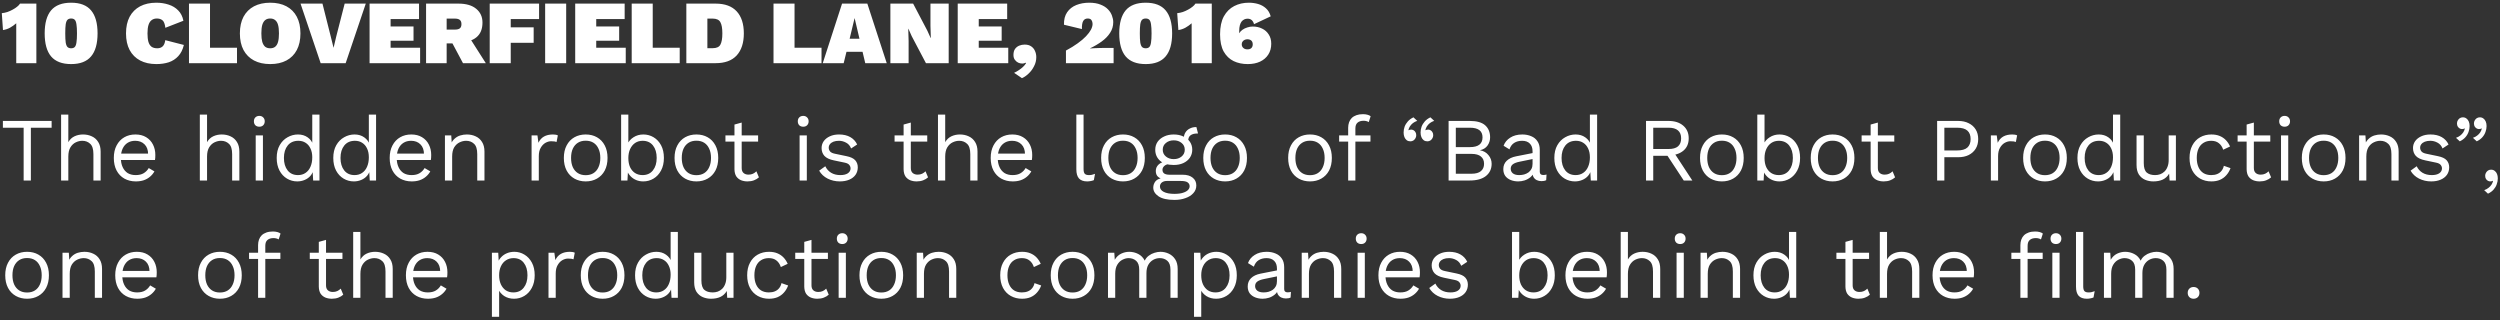 <svg width="554" height="71" viewBox="0 0 554 71" fill="none" xmlns="http://www.w3.org/2000/svg">
<rect x="0" y="0" width="554" height="71" fill="#333333" stroke="none"/>
<path d="M3.6 14V7.8C3.6 7.36 3.6 6.92 3.6 6.48C3.6 6.04 3.6 5.6 3.6 5.16C3.173 5.533 2.713 5.86 2.22 6.14C1.727 6.407 1.207 6.58 0.66 6.66L0.4 2.92C0.813 2.88 1.227 2.793 1.64 2.66C2.053 2.513 2.44 2.34 2.8 2.14C3.173 1.94 3.5 1.727 3.78 1.5C4.073 1.273 4.293 1.04 4.44 0.8H8.06V14H3.6ZM15.76 14.2C13.76 14.2 12.28 13.633 11.32 12.5C10.373 11.367 9.9 9.667 9.9 7.4C9.9 5.133 10.373 3.433 11.32 2.3C12.28 1.167 13.76 0.6 15.76 0.6C17.76 0.6 19.233 1.167 20.18 2.3C21.14 3.433 21.62 5.133 21.62 7.4C21.62 9.667 21.14 11.367 20.18 12.5C19.233 13.633 17.76 14.2 15.76 14.2ZM15.76 10.7C16.106 10.7 16.373 10.607 16.56 10.42C16.746 10.233 16.873 9.9 16.94 9.42C17.02 8.94 17.06 8.267 17.06 7.4C17.06 6.533 17.02 5.86 16.94 5.38C16.873 4.9 16.746 4.567 16.56 4.38C16.373 4.193 16.106 4.1 15.76 4.1C15.426 4.1 15.16 4.193 14.96 4.38C14.773 4.567 14.64 4.9 14.56 5.38C14.493 5.86 14.46 6.533 14.46 7.4C14.46 8.267 14.493 8.94 14.56 9.42C14.64 9.9 14.773 10.233 14.96 10.42C15.16 10.607 15.426 10.7 15.76 10.7ZM40.744 9.96C40.504 10.987 40.09 11.813 39.504 12.44C38.93 13.067 38.23 13.52 37.404 13.8C36.577 14.067 35.657 14.2 34.644 14.2C33.257 14.2 32.057 13.933 31.044 13.4C30.044 12.867 29.27 12.093 28.724 11.08C28.19 10.067 27.924 8.84 27.924 7.4C27.924 5.96 28.19 4.733 28.724 3.72C29.27 2.707 30.044 1.933 31.044 1.4C32.057 0.867 33.257 0.6 34.644 0.6C35.617 0.6 36.524 0.74 37.364 1.02C38.204 1.287 38.91 1.713 39.484 2.3C40.07 2.887 40.457 3.653 40.644 4.6L36.644 6.16C36.537 5.293 36.317 4.733 35.984 4.48C35.664 4.227 35.257 4.1 34.764 4.1C34.31 4.1 33.924 4.22 33.604 4.46C33.297 4.687 33.064 5.047 32.904 5.54C32.757 6.02 32.684 6.64 32.684 7.4C32.684 8.147 32.75 8.767 32.884 9.26C33.03 9.753 33.264 10.12 33.584 10.36C33.904 10.587 34.33 10.7 34.864 10.7C35.344 10.7 35.737 10.56 36.044 10.28C36.35 9.987 36.544 9.527 36.624 8.9L40.744 9.96ZM46.539 10.58H52.519V14H41.879V0.8H46.539V10.58ZM59.878 0.6C61.278 0.6 62.478 0.867 63.478 1.4C64.478 1.933 65.245 2.707 65.778 3.72C66.311 4.733 66.578 5.96 66.578 7.4C66.578 8.84 66.311 10.067 65.778 11.08C65.245 12.093 64.478 12.867 63.478 13.4C62.478 13.933 61.278 14.2 59.878 14.2C58.492 14.2 57.291 13.933 56.278 13.4C55.278 12.867 54.505 12.093 53.958 11.08C53.425 10.067 53.158 8.84 53.158 7.4C53.158 5.96 53.425 4.733 53.958 3.72C54.505 2.707 55.278 1.933 56.278 1.4C57.291 0.867 58.492 0.6 59.878 0.6ZM59.878 4.1C59.425 4.1 59.051 4.22 58.758 4.46C58.478 4.687 58.265 5.04 58.118 5.52C57.985 6 57.918 6.627 57.918 7.4C57.918 8.16 57.985 8.787 58.118 9.28C58.265 9.76 58.478 10.12 58.758 10.36C59.051 10.587 59.425 10.7 59.878 10.7C60.331 10.7 60.698 10.587 60.978 10.36C61.272 10.12 61.485 9.76 61.618 9.28C61.752 8.787 61.818 8.16 61.818 7.4C61.818 6.627 61.752 6 61.618 5.52C61.485 5.04 61.272 4.687 60.978 4.46C60.698 4.22 60.331 4.1 59.878 4.1ZM81.058 0.8L76.598 14H71.058L66.598 0.8H71.458L73.278 8.02L73.918 10.6L74.518 8.06L76.378 0.8H81.058ZM81.898 14V0.8H92.858V4.22H86.558V5.86H91.638V9.02H86.558V10.58H93.098V14H81.898ZM101.578 0.8C103.298 0.8 104.618 1.187 105.538 1.96C106.458 2.72 106.918 3.733 106.918 5C106.918 6.453 106.465 7.547 105.558 8.28C104.665 9.013 103.358 9.38 101.638 9.38L101.178 9.62H98.978V14H94.418V0.8H101.578ZM100.778 6.56C101.271 6.56 101.638 6.473 101.878 6.3C102.131 6.113 102.258 5.793 102.258 5.34C102.258 4.9 102.131 4.587 101.878 4.4C101.638 4.213 101.271 4.12 100.778 4.12H98.978V6.56H100.778ZM103.538 7.54L107.658 14H102.598L99.518 8.22L103.538 7.54ZM119.46 4.22H113.18V6.06H118.26V9.48H113.18V14H108.52V0.8H119.46V4.22ZM125.465 0.8V14H120.805V0.8H125.465ZM127.465 14V0.8H138.425V4.22H132.125V5.86H137.205V9.02H132.125V10.58H138.665V14H127.465ZM144.644 10.58H150.624V14H139.984V0.8H144.644V10.58ZM158.574 0.8C160.64 0.8 162.2 1.373 163.254 2.52C164.307 3.667 164.834 5.293 164.834 7.4C164.834 9.493 164.307 11.12 163.254 12.28C162.2 13.427 160.64 14 158.574 14H152.094V0.8H158.574ZM157.914 10.68C158.78 10.68 159.354 10.42 159.634 9.9C159.927 9.367 160.074 8.533 160.074 7.4C160.074 6.267 159.927 5.44 159.634 4.92C159.354 4.387 158.78 4.12 157.914 4.12H156.754V10.68H157.914ZM176.07 10.58H182.05V14H171.41V0.8H176.07V10.58ZM196.5 14H191.74L191.14 11.48H187.58L186.96 14H182.32L186.6 0.8H192.2L196.5 14ZM188.28 8.58H190.46L189.38 4L188.28 8.58ZM210.229 0.8V14H205.189L202.029 8L201.309 6.38H201.269L201.349 9.1V14H197.309V0.8H202.349L205.509 6.82L206.229 8.42H206.269L206.189 5.7V0.8H210.229ZM212.23 14V0.8H223.19V4.22H216.89V5.86H221.97V9.02H216.89V10.58H223.43V14H212.23ZM227.042 9.88C227.655 9.88 228.149 10.013 228.522 10.28C228.909 10.547 229.189 10.893 229.362 11.32C229.549 11.733 229.642 12.18 229.642 12.66C229.642 13.38 229.475 14.053 229.142 14.68C228.822 15.32 228.415 15.867 227.922 16.32C227.429 16.787 226.942 17.12 226.462 17.32L224.722 16.14C225.095 15.967 225.449 15.767 225.782 15.54C226.129 15.313 226.442 15.067 226.722 14.8C227.002 14.533 227.222 14.26 227.382 13.98L227.282 13.9C227.189 13.953 227.082 13.993 226.962 14.02C226.842 14.06 226.689 14.08 226.502 14.08C226.209 14.08 225.915 14.013 225.622 13.88C225.329 13.733 225.082 13.52 224.882 13.24C224.682 12.96 224.582 12.607 224.582 12.18C224.582 11.633 224.695 11.193 224.922 10.86C225.162 10.527 225.469 10.28 225.842 10.12C226.229 9.96 226.629 9.88 227.042 9.88ZM236.215 14V11.2C237.215 10.667 238.082 10.133 238.815 9.6C239.562 9.067 240.175 8.547 240.655 8.04C241.149 7.52 241.515 7.033 241.755 6.58C241.995 6.113 242.115 5.687 242.115 5.3C242.115 4.98 242.035 4.7 241.875 4.46C241.715 4.22 241.435 4.1 241.035 4.1C240.582 4.1 240.249 4.287 240.035 4.66C239.822 5.033 239.729 5.627 239.755 6.44L235.775 5.48C235.749 4.36 235.982 3.44 236.475 2.72C236.969 2 237.642 1.467 238.495 1.12C239.362 0.773 240.315 0.6 241.355 0.6C242.355 0.6 243.195 0.74 243.875 1.02C244.569 1.287 245.122 1.64 245.535 2.08C245.949 2.507 246.242 2.973 246.415 3.48C246.602 3.973 246.695 4.447 246.695 4.9C246.695 5.78 246.462 6.573 245.995 7.28C245.542 7.987 244.929 8.62 244.155 9.18C243.382 9.74 242.522 10.247 241.575 10.7V10.74C241.855 10.713 242.162 10.693 242.495 10.68C242.842 10.653 243.202 10.64 243.575 10.64C243.962 10.627 244.342 10.62 244.715 10.62H246.775V14H236.215ZM253.885 14.2C251.885 14.2 250.405 13.633 249.445 12.5C248.498 11.367 248.025 9.667 248.025 7.4C248.025 5.133 248.498 3.433 249.445 2.3C250.405 1.167 251.885 0.6 253.885 0.6C255.885 0.6 257.358 1.167 258.305 2.3C259.265 3.433 259.745 5.133 259.745 7.4C259.745 9.667 259.265 11.367 258.305 12.5C257.358 13.633 255.885 14.2 253.885 14.2ZM253.885 10.7C254.231 10.7 254.498 10.607 254.685 10.42C254.871 10.233 254.998 9.9 255.065 9.42C255.145 8.94 255.185 8.267 255.185 7.4C255.185 6.533 255.145 5.86 255.065 5.38C254.998 4.9 254.871 4.567 254.685 4.38C254.498 4.193 254.231 4.1 253.885 4.1C253.551 4.1 253.285 4.193 253.085 4.38C252.898 4.567 252.765 4.9 252.685 5.38C252.618 5.86 252.585 6.533 252.585 7.4C252.585 8.267 252.618 8.94 252.685 9.42C252.765 9.9 252.898 10.233 253.085 10.42C253.285 10.607 253.551 10.7 253.885 10.7ZM264.069 14V7.8C264.069 7.36 264.069 6.92 264.069 6.48C264.069 6.04 264.069 5.6 264.069 5.16C263.642 5.533 263.182 5.86 262.689 6.14C262.195 6.407 261.675 6.58 261.129 6.66L260.869 2.92C261.282 2.88 261.695 2.793 262.109 2.66C262.522 2.513 262.909 2.34 263.269 2.14C263.642 1.94 263.969 1.727 264.249 1.5C264.542 1.273 264.762 1.04 264.909 0.8H268.529V14H264.069ZM276.728 0.6C277.448 0.6 278.135 0.693 278.788 0.88C279.442 1.067 280.015 1.38 280.508 1.82C281.015 2.26 281.375 2.86 281.588 3.62L277.888 5.36C277.795 4.973 277.628 4.673 277.388 4.46C277.148 4.247 276.835 4.14 276.448 4.14C276.195 4.14 275.955 4.193 275.728 4.3C275.502 4.407 275.302 4.567 275.128 4.78C274.968 4.993 274.842 5.273 274.748 5.62C274.655 5.967 274.608 6.38 274.608 6.86C274.608 6.913 274.608 6.96 274.608 7C274.608 7.04 274.608 7.093 274.608 7.16L274.628 7.36C274.788 7.067 275.022 6.813 275.328 6.6C275.648 6.373 276.008 6.2 276.408 6.08C276.808 5.947 277.208 5.88 277.608 5.88C278.382 5.88 279.075 6.033 279.688 6.34C280.302 6.633 280.788 7.067 281.148 7.64C281.522 8.2 281.708 8.887 281.708 9.7C281.708 10.62 281.488 11.42 281.048 12.1C280.622 12.767 280.015 13.287 279.228 13.66C278.455 14.02 277.542 14.2 276.488 14.2C275.328 14.2 274.288 13.98 273.368 13.54C272.448 13.087 271.715 12.38 271.168 11.42C270.635 10.447 270.368 9.173 270.368 7.6C270.368 5.973 270.648 4.647 271.208 3.62C271.782 2.593 272.548 1.833 273.508 1.34C274.468 0.847 275.542 0.6 276.728 0.6ZM276.408 8.7C276.195 8.7 275.995 8.747 275.808 8.84C275.622 8.92 275.468 9.047 275.348 9.22C275.228 9.38 275.168 9.58 275.168 9.82C275.168 10.06 275.228 10.267 275.348 10.44C275.468 10.6 275.622 10.727 275.808 10.82C275.995 10.9 276.195 10.94 276.408 10.94C276.795 10.94 277.088 10.847 277.288 10.66C277.502 10.46 277.608 10.18 277.608 9.82C277.608 9.58 277.562 9.38 277.468 9.22C277.375 9.047 277.242 8.92 277.068 8.84C276.895 8.747 276.675 8.7 276.408 8.7ZM11.44 26.8V28.3H6.84V40H5.24V28.3H0.64V26.8H11.44ZM13.54 40V25.4H15.14V31.5C15.486 30.9 15.946 30.467 16.52 30.2C17.093 29.933 17.72 29.8 18.4 29.8C19.12 29.8 19.773 29.94 20.36 30.22C20.946 30.487 21.413 30.9 21.76 31.46C22.12 32.02 22.3 32.733 22.3 33.6V40H20.7V34.16C20.7 33.053 20.46 32.287 19.98 31.86C19.513 31.42 18.933 31.2 18.24 31.2C17.76 31.2 17.28 31.313 16.8 31.54C16.32 31.767 15.92 32.14 15.6 32.66C15.293 33.167 15.14 33.847 15.14 34.7V40H13.54ZM30.102 40.2C29.156 40.2 28.309 39.993 27.562 39.58C26.829 39.167 26.256 38.573 25.843 37.8C25.429 37.013 25.223 36.08 25.223 35C25.223 33.92 25.429 32.993 25.843 32.22C26.256 31.433 26.823 30.833 27.543 30.42C28.262 30.007 29.082 29.8 30.003 29.8C30.936 29.8 31.729 30 32.383 30.4C33.049 30.8 33.556 31.347 33.903 32.04C34.249 32.72 34.422 33.487 34.422 34.34C34.422 34.567 34.416 34.773 34.403 34.96C34.389 35.147 34.369 35.313 34.343 35.46H26.262V34.04H33.642L32.822 34.2C32.822 33.24 32.556 32.5 32.023 31.98C31.503 31.46 30.816 31.2 29.962 31.2C29.309 31.2 28.742 31.353 28.262 31.66C27.796 31.953 27.429 32.387 27.163 32.96C26.909 33.52 26.782 34.2 26.782 35C26.782 35.787 26.916 36.467 27.183 37.04C27.449 37.613 27.823 38.053 28.302 38.36C28.796 38.653 29.383 38.8 30.062 38.8C30.796 38.8 31.389 38.66 31.843 38.38C32.309 38.1 32.682 37.72 32.962 37.24L34.222 37.98C33.969 38.433 33.642 38.827 33.242 39.16C32.856 39.493 32.396 39.753 31.863 39.94C31.343 40.113 30.756 40.2 30.102 40.2ZM44.282 40V25.4H45.882V31.5C46.228 30.9 46.688 30.467 47.262 30.2C47.835 29.933 48.462 29.8 49.142 29.8C49.862 29.8 50.515 29.94 51.102 30.22C51.688 30.487 52.155 30.9 52.502 31.46C52.862 32.02 53.042 32.733 53.042 33.6V40H51.442V34.16C51.442 33.053 51.202 32.287 50.722 31.86C50.255 31.42 49.675 31.2 48.982 31.2C48.502 31.2 48.022 31.313 47.542 31.54C47.062 31.767 46.662 32.14 46.342 32.66C46.035 33.167 45.882 33.847 45.882 34.7V40H44.282ZM57.465 28.08C57.105 28.08 56.811 27.973 56.585 27.76C56.371 27.533 56.265 27.24 56.265 26.88C56.265 26.52 56.371 26.233 56.585 26.02C56.811 25.793 57.105 25.68 57.465 25.68C57.825 25.68 58.111 25.793 58.325 26.02C58.551 26.233 58.665 26.52 58.665 26.88C58.665 27.24 58.551 27.533 58.325 27.76C58.111 27.973 57.825 28.08 57.465 28.08ZM58.265 30V40H56.665V30H58.265ZM65.877 40.2C65.05 40.2 64.29 39.993 63.597 39.58C62.904 39.167 62.35 38.573 61.937 37.8C61.524 37.013 61.317 36.08 61.317 35C61.317 33.893 61.537 32.953 61.977 32.18C62.417 31.407 62.997 30.82 63.717 30.42C64.437 30.007 65.21 29.8 66.037 29.8C66.864 29.8 67.577 30.013 68.177 30.44C68.79 30.867 69.197 31.433 69.397 32.14L69.197 32.28V25.4H70.797V40H69.397L69.257 37.58L69.477 37.46C69.384 38.047 69.157 38.547 68.797 38.96C68.451 39.36 68.017 39.667 67.497 39.88C66.99 40.093 66.451 40.2 65.877 40.2ZM66.037 38.8C66.677 38.8 67.231 38.64 67.697 38.32C68.177 38 68.544 37.547 68.797 36.96C69.064 36.36 69.197 35.66 69.197 34.86C69.197 34.1 69.064 33.447 68.797 32.9C68.544 32.353 68.184 31.933 67.717 31.64C67.264 31.347 66.731 31.2 66.117 31.2C65.104 31.2 64.317 31.547 63.757 32.24C63.197 32.933 62.917 33.853 62.917 35C62.917 36.147 63.191 37.067 63.737 37.76C64.284 38.453 65.05 38.8 66.037 38.8ZM78.416 40.2C77.59 40.2 76.83 39.993 76.136 39.58C75.443 39.167 74.89 38.573 74.476 37.8C74.063 37.013 73.856 36.08 73.856 35C73.856 33.893 74.076 32.953 74.516 32.18C74.956 31.407 75.536 30.82 76.256 30.42C76.976 30.007 77.75 29.8 78.576 29.8C79.403 29.8 80.116 30.013 80.716 30.44C81.33 30.867 81.736 31.433 81.936 32.14L81.736 32.28V25.4H83.336V40H81.936L81.796 37.58L82.016 37.46C81.923 38.047 81.696 38.547 81.336 38.96C80.99 39.36 80.556 39.667 80.036 39.88C79.53 40.093 78.99 40.2 78.416 40.2ZM78.576 38.8C79.216 38.8 79.77 38.64 80.236 38.32C80.716 38 81.083 37.547 81.336 36.96C81.603 36.36 81.736 35.66 81.736 34.86C81.736 34.1 81.603 33.447 81.336 32.9C81.083 32.353 80.723 31.933 80.256 31.64C79.803 31.347 79.27 31.2 78.656 31.2C77.643 31.2 76.856 31.547 76.296 32.24C75.736 32.933 75.456 33.853 75.456 35C75.456 36.147 75.73 37.067 76.276 37.76C76.823 38.453 77.59 38.8 78.576 38.8ZM91.235 40.2C90.289 40.2 89.442 39.993 88.695 39.58C87.962 39.167 87.389 38.573 86.975 37.8C86.562 37.013 86.355 36.08 86.355 35C86.355 33.92 86.562 32.993 86.975 32.22C87.389 31.433 87.955 30.833 88.675 30.42C89.395 30.007 90.215 29.8 91.135 29.8C92.069 29.8 92.862 30 93.515 30.4C94.182 30.8 94.689 31.347 95.035 32.04C95.382 32.72 95.555 33.487 95.555 34.34C95.555 34.567 95.549 34.773 95.535 34.96C95.522 35.147 95.502 35.313 95.475 35.46H87.395V34.04H94.775L93.955 34.2C93.955 33.24 93.689 32.5 93.155 31.98C92.635 31.46 91.949 31.2 91.095 31.2C90.442 31.2 89.875 31.353 89.395 31.66C88.929 31.953 88.562 32.387 88.295 32.96C88.042 33.52 87.915 34.2 87.915 35C87.915 35.787 88.049 36.467 88.315 37.04C88.582 37.613 88.955 38.053 89.435 38.36C89.929 38.653 90.515 38.8 91.195 38.8C91.929 38.8 92.522 38.66 92.975 38.38C93.442 38.1 93.815 37.72 94.095 37.24L95.355 37.98C95.102 38.433 94.775 38.827 94.375 39.16C93.989 39.493 93.529 39.753 92.995 39.94C92.475 40.113 91.889 40.2 91.235 40.2ZM98.598 40V30H99.998L100.138 32.24L99.878 32.02C100.092 31.487 100.378 31.06 100.738 30.74C101.098 30.407 101.512 30.167 101.978 30.02C102.458 29.873 102.952 29.8 103.458 29.8C104.178 29.8 104.832 29.94 105.418 30.22C106.005 30.487 106.472 30.9 106.818 31.46C107.178 32.02 107.358 32.733 107.358 33.6V40H105.758V34.16C105.758 33.053 105.518 32.287 105.038 31.86C104.572 31.42 103.992 31.2 103.298 31.2C102.818 31.2 102.338 31.313 101.858 31.54C101.378 31.767 100.978 32.133 100.658 32.64C100.352 33.147 100.198 33.827 100.198 34.68V40H98.598ZM117.798 40V30H119.098L119.318 31.64C119.598 31.027 120.004 30.567 120.538 30.26C121.084 29.953 121.744 29.8 122.518 29.8C122.691 29.8 122.878 29.813 123.078 29.84C123.291 29.867 123.471 29.92 123.618 30L123.338 31.46C123.191 31.407 123.031 31.367 122.858 31.34C122.684 31.313 122.438 31.3 122.118 31.3C121.704 31.3 121.284 31.42 120.858 31.66C120.444 31.9 120.098 32.267 119.818 32.76C119.538 33.24 119.398 33.853 119.398 34.6V40H117.798ZM129.789 29.8C130.736 29.8 131.569 30.007 132.289 30.42C133.022 30.833 133.596 31.433 134.009 32.22C134.422 32.993 134.629 33.92 134.629 35C134.629 36.08 134.422 37.013 134.009 37.8C133.596 38.573 133.022 39.167 132.289 39.58C131.569 39.993 130.736 40.2 129.789 40.2C128.856 40.2 128.022 39.993 127.289 39.58C126.556 39.167 125.982 38.573 125.569 37.8C125.156 37.013 124.949 36.08 124.949 35C124.949 33.92 125.156 32.993 125.569 32.22C125.982 31.433 126.556 30.833 127.289 30.42C128.022 30.007 128.856 29.8 129.789 29.8ZM129.789 31.18C129.109 31.18 128.529 31.333 128.049 31.64C127.569 31.947 127.196 32.387 126.929 32.96C126.676 33.52 126.549 34.2 126.549 35C126.549 35.787 126.676 36.467 126.929 37.04C127.196 37.613 127.569 38.053 128.049 38.36C128.529 38.667 129.109 38.82 129.789 38.82C130.469 38.82 131.049 38.667 131.529 38.36C132.009 38.053 132.376 37.613 132.629 37.04C132.896 36.467 133.029 35.787 133.029 35C133.029 34.2 132.896 33.52 132.629 32.96C132.376 32.387 132.009 31.947 131.529 31.64C131.049 31.333 130.469 31.18 129.789 31.18ZM142.541 40.2C141.981 40.2 141.461 40.1 140.981 39.9C140.501 39.7 140.088 39.42 139.741 39.06C139.395 38.7 139.135 38.293 138.961 37.84L139.181 37.56L139.041 40H137.641V25.4H139.241V32.26L139.041 31.96C139.308 31.333 139.755 30.82 140.381 30.42C141.021 30.007 141.748 29.8 142.561 29.8C143.388 29.8 144.148 30.007 144.841 30.42C145.535 30.833 146.088 31.427 146.501 32.2C146.915 32.973 147.121 33.907 147.121 35C147.121 36.08 146.908 37.013 146.481 37.8C146.068 38.573 145.515 39.167 144.821 39.58C144.128 39.993 143.368 40.2 142.541 40.2ZM142.381 38.8C143.368 38.8 144.135 38.453 144.681 37.76C145.241 37.067 145.521 36.147 145.521 35C145.521 33.853 145.248 32.933 144.701 32.24C144.155 31.547 143.388 31.2 142.401 31.2C141.775 31.2 141.221 31.36 140.741 31.68C140.275 32 139.908 32.447 139.641 33.02C139.375 33.593 139.241 34.267 139.241 35.04C139.241 35.8 139.368 36.467 139.621 37.04C139.888 37.6 140.255 38.033 140.721 38.34C141.201 38.647 141.755 38.8 142.381 38.8ZM154.32 29.8C155.267 29.8 156.1 30.007 156.82 30.42C157.554 30.833 158.127 31.433 158.54 32.22C158.954 32.993 159.16 33.92 159.16 35C159.16 36.08 158.954 37.013 158.54 37.8C158.127 38.573 157.554 39.167 156.82 39.58C156.1 39.993 155.267 40.2 154.32 40.2C153.387 40.2 152.554 39.993 151.82 39.58C151.087 39.167 150.514 38.573 150.1 37.8C149.687 37.013 149.48 36.08 149.48 35C149.48 33.92 149.687 32.993 150.1 32.22C150.514 31.433 151.087 30.833 151.82 30.42C152.554 30.007 153.387 29.8 154.32 29.8ZM154.32 31.18C153.64 31.18 153.06 31.333 152.58 31.64C152.1 31.947 151.727 32.387 151.46 32.96C151.207 33.52 151.08 34.2 151.08 35C151.08 35.787 151.207 36.467 151.46 37.04C151.727 37.613 152.1 38.053 152.58 38.36C153.06 38.667 153.64 38.82 154.32 38.82C155 38.82 155.58 38.667 156.06 38.36C156.54 38.053 156.907 37.613 157.16 37.04C157.427 36.467 157.56 35.787 157.56 35C157.56 34.2 157.427 33.52 157.16 32.96C156.907 32.387 156.54 31.947 156.06 31.64C155.58 31.333 155 31.18 154.32 31.18ZM164.357 27.16V37.24C164.357 37.733 164.497 38.1 164.777 38.34C165.057 38.58 165.417 38.7 165.857 38.7C166.243 38.7 166.577 38.633 166.857 38.5C167.137 38.367 167.39 38.187 167.617 37.96L168.177 39.3C167.87 39.58 167.503 39.8 167.077 39.96C166.663 40.12 166.183 40.2 165.637 40.2C165.13 40.2 164.657 40.113 164.217 39.94C163.777 39.753 163.423 39.467 163.157 39.08C162.903 38.68 162.77 38.16 162.757 37.52V27.6L164.357 27.16ZM167.997 30V31.38H160.757V30H167.997ZM177.992 28.08C177.632 28.08 177.339 27.973 177.112 27.76C176.899 27.533 176.792 27.24 176.792 26.88C176.792 26.52 176.899 26.233 177.112 26.02C177.339 25.793 177.632 25.68 177.992 25.68C178.352 25.68 178.639 25.793 178.852 26.02C179.079 26.233 179.192 26.52 179.192 26.88C179.192 27.24 179.079 27.533 178.852 27.76C178.639 27.973 178.352 28.08 177.992 28.08ZM178.792 30V40H177.192V30H178.792ZM186.105 40.2C185.131 40.2 184.231 39.993 183.405 39.58C182.591 39.167 181.965 38.58 181.525 37.82L182.885 36.84C183.178 37.453 183.605 37.933 184.165 38.28C184.738 38.627 185.425 38.8 186.225 38.8C186.931 38.8 187.485 38.667 187.885 38.4C188.285 38.12 188.485 37.76 188.485 37.32C188.485 37.04 188.391 36.787 188.205 36.56C188.031 36.32 187.691 36.147 187.185 36.04L184.785 35.54C183.811 35.34 183.111 35.007 182.685 34.54C182.271 34.073 182.065 33.493 182.065 32.8C182.065 32.253 182.218 31.753 182.525 31.3C182.845 30.847 183.291 30.487 183.865 30.22C184.451 29.94 185.138 29.8 185.925 29.8C186.911 29.8 187.745 29.993 188.425 30.38C189.105 30.767 189.611 31.313 189.945 32.02L188.605 32.9C188.378 32.313 188.011 31.887 187.505 31.62C186.998 31.34 186.471 31.2 185.925 31.2C185.445 31.2 185.031 31.267 184.685 31.4C184.351 31.533 184.091 31.72 183.905 31.96C183.731 32.187 183.645 32.447 183.645 32.74C183.645 33.033 183.745 33.307 183.945 33.56C184.145 33.8 184.518 33.973 185.065 34.08L187.565 34.6C188.498 34.787 189.151 35.093 189.525 35.52C189.898 35.947 190.085 36.467 190.085 37.08C190.085 37.707 189.918 38.26 189.585 38.74C189.251 39.207 188.785 39.567 188.185 39.82C187.585 40.073 186.891 40.2 186.105 40.2ZM201.837 27.16V37.24C201.837 37.733 201.977 38.1 202.257 38.34C202.537 38.58 202.897 38.7 203.337 38.7C203.724 38.7 204.057 38.633 204.337 38.5C204.617 38.367 204.871 38.187 205.097 37.96L205.657 39.3C205.351 39.58 204.984 39.8 204.557 39.96C204.144 40.12 203.664 40.2 203.117 40.2C202.611 40.2 202.137 40.113 201.697 39.94C201.257 39.753 200.904 39.467 200.637 39.08C200.384 38.68 200.251 38.16 200.237 37.52V27.6L201.837 27.16ZM205.477 30V31.38H198.237V30H205.477ZM207.856 40V25.4H209.456V31.5C209.803 30.9 210.263 30.467 210.836 30.2C211.409 29.933 212.036 29.8 212.716 29.8C213.436 29.8 214.089 29.94 214.676 30.22C215.263 30.487 215.729 30.9 216.076 31.46C216.436 32.02 216.616 32.733 216.616 33.6V40H215.016V34.16C215.016 33.053 214.776 32.287 214.296 31.86C213.829 31.42 213.249 31.2 212.556 31.2C212.076 31.2 211.596 31.313 211.116 31.54C210.636 31.767 210.236 32.14 209.916 32.66C209.609 33.167 209.456 33.847 209.456 34.7V40H207.856ZM224.419 40.2C223.472 40.2 222.626 39.993 221.879 39.58C221.146 39.167 220.572 38.573 220.159 37.8C219.746 37.013 219.539 36.08 219.539 35C219.539 33.92 219.746 32.993 220.159 32.22C220.572 31.433 221.139 30.833 221.859 30.42C222.579 30.007 223.399 29.8 224.319 29.8C225.252 29.8 226.046 30 226.699 30.4C227.366 30.8 227.872 31.347 228.219 32.04C228.566 32.72 228.739 33.487 228.739 34.34C228.739 34.567 228.732 34.773 228.719 34.96C228.706 35.147 228.686 35.313 228.659 35.46H220.579V34.04H227.959L227.139 34.2C227.139 33.24 226.872 32.5 226.339 31.98C225.819 31.46 225.132 31.2 224.279 31.2C223.626 31.2 223.059 31.353 222.579 31.66C222.112 31.953 221.746 32.387 221.479 32.96C221.226 33.52 221.099 34.2 221.099 35C221.099 35.787 221.232 36.467 221.499 37.04C221.766 37.613 222.139 38.053 222.619 38.36C223.112 38.653 223.699 38.8 224.379 38.8C225.112 38.8 225.706 38.66 226.159 38.38C226.626 38.1 226.999 37.72 227.279 37.24L228.539 37.98C228.286 38.433 227.959 38.827 227.559 39.16C227.172 39.493 226.712 39.753 226.179 39.94C225.659 40.113 225.072 40.2 224.419 40.2ZM240.118 25.4V37.46C240.118 37.967 240.212 38.32 240.398 38.52C240.585 38.707 240.885 38.8 241.298 38.8C241.565 38.8 241.785 38.78 241.958 38.74C242.132 38.7 242.365 38.627 242.658 38.52L242.398 39.92C242.185 40.013 241.952 40.08 241.698 40.12C241.445 40.173 241.185 40.2 240.918 40.2C240.105 40.2 239.498 39.98 239.098 39.54C238.712 39.1 238.518 38.427 238.518 37.52V25.4H240.118ZM248.852 29.8C249.798 29.8 250.632 30.007 251.352 30.42C252.085 30.833 252.658 31.433 253.072 32.22C253.485 32.993 253.692 33.92 253.692 35C253.692 36.08 253.485 37.013 253.072 37.8C252.658 38.573 252.085 39.167 251.352 39.58C250.632 39.993 249.798 40.2 248.852 40.2C247.918 40.2 247.085 39.993 246.352 39.58C245.618 39.167 245.045 38.573 244.632 37.8C244.218 37.013 244.012 36.08 244.012 35C244.012 33.92 244.218 32.993 244.632 32.22C245.045 31.433 245.618 30.833 246.352 30.42C247.085 30.007 247.918 29.8 248.852 29.8ZM248.852 31.18C248.172 31.18 247.592 31.333 247.112 31.64C246.632 31.947 246.258 32.387 245.992 32.96C245.738 33.52 245.612 34.2 245.612 35C245.612 35.787 245.738 36.467 245.992 37.04C246.258 37.613 246.632 38.053 247.112 38.36C247.592 38.667 248.172 38.82 248.852 38.82C249.532 38.82 250.112 38.667 250.592 38.36C251.072 38.053 251.438 37.613 251.692 37.04C251.958 36.467 252.092 35.787 252.092 35C252.092 34.2 251.958 33.52 251.692 32.96C251.438 32.387 251.072 31.947 250.592 31.64C250.112 31.333 249.532 31.18 248.852 31.18ZM265.124 28.16L265.484 29.58C265.47 29.58 265.45 29.58 265.424 29.58C265.397 29.58 265.37 29.58 265.344 29.58C264.69 29.58 264.184 29.713 263.824 29.98C263.477 30.233 263.304 30.647 263.304 31.22L262.324 30.72C262.324 30.2 262.444 29.747 262.684 29.36C262.924 28.973 263.25 28.68 263.664 28.48C264.077 28.267 264.53 28.16 265.024 28.16C265.037 28.16 265.05 28.16 265.064 28.16C265.09 28.16 265.11 28.16 265.124 28.16ZM262.084 38.72C263.03 38.72 263.77 38.94 264.304 39.38C264.837 39.807 265.104 40.38 265.104 41.1C265.104 41.753 264.884 42.32 264.444 42.8C264.017 43.28 263.437 43.647 262.704 43.9C261.984 44.167 261.17 44.3 260.264 44.3C258.69 44.3 257.51 44.033 256.724 43.5C255.95 42.967 255.564 42.327 255.564 41.58C255.564 41.047 255.737 40.567 256.084 40.14C256.444 39.727 257.044 39.493 257.884 39.44L257.744 39.74C257.29 39.62 256.904 39.42 256.584 39.14C256.277 38.847 256.124 38.427 256.124 37.88C256.124 37.333 256.324 36.867 256.724 36.48C257.137 36.08 257.744 35.833 258.544 35.74L259.604 36.28H259.404C258.75 36.347 258.284 36.513 258.004 36.78C257.737 37.033 257.604 37.313 257.604 37.62C257.604 37.993 257.737 38.273 258.004 38.46C258.284 38.633 258.67 38.72 259.164 38.72H262.084ZM260.244 42.96C261.017 42.96 261.65 42.88 262.144 42.72C262.65 42.56 263.024 42.353 263.264 42.1C263.504 41.847 263.624 41.573 263.624 41.28C263.624 40.92 263.477 40.633 263.184 40.42C262.904 40.207 262.39 40.1 261.644 40.1H258.564C258.137 40.1 257.777 40.207 257.484 40.42C257.19 40.647 257.044 40.953 257.044 41.34C257.044 41.833 257.324 42.227 257.884 42.52C258.457 42.813 259.244 42.96 260.244 42.96ZM260.104 29.8C260.904 29.8 261.61 29.947 262.224 30.24C262.85 30.52 263.337 30.913 263.684 31.42C264.03 31.927 264.204 32.513 264.204 33.18C264.204 33.833 264.03 34.42 263.684 34.94C263.337 35.447 262.85 35.847 262.224 36.14C261.61 36.42 260.904 36.56 260.104 36.56C258.784 36.56 257.77 36.247 257.064 35.62C256.357 34.98 256.004 34.167 256.004 33.18C256.004 32.513 256.177 31.927 256.524 31.42C256.884 30.913 257.37 30.52 257.984 30.24C258.597 29.947 259.304 29.8 260.104 29.8ZM260.104 31.1C259.41 31.1 258.83 31.293 258.364 31.68C257.897 32.053 257.664 32.553 257.664 33.18C257.664 33.793 257.897 34.293 258.364 34.68C258.83 35.067 259.41 35.26 260.104 35.26C260.797 35.26 261.377 35.067 261.844 34.68C262.31 34.293 262.544 33.793 262.544 33.18C262.544 32.553 262.31 32.053 261.844 31.68C261.377 31.293 260.797 31.1 260.104 31.1ZM271.488 29.8C272.435 29.8 273.268 30.007 273.988 30.42C274.722 30.833 275.295 31.433 275.708 32.22C276.122 32.993 276.328 33.92 276.328 35C276.328 36.08 276.122 37.013 275.708 37.8C275.295 38.573 274.722 39.167 273.988 39.58C273.268 39.993 272.435 40.2 271.488 40.2C270.555 40.2 269.722 39.993 268.988 39.58C268.255 39.167 267.682 38.573 267.268 37.8C266.855 37.013 266.648 36.08 266.648 35C266.648 33.92 266.855 32.993 267.268 32.22C267.682 31.433 268.255 30.833 268.988 30.42C269.722 30.007 270.555 29.8 271.488 29.8ZM271.488 31.18C270.808 31.18 270.228 31.333 269.748 31.64C269.268 31.947 268.895 32.387 268.628 32.96C268.375 33.52 268.248 34.2 268.248 35C268.248 35.787 268.375 36.467 268.628 37.04C268.895 37.613 269.268 38.053 269.748 38.36C270.228 38.667 270.808 38.82 271.488 38.82C272.168 38.82 272.748 38.667 273.228 38.36C273.708 38.053 274.075 37.613 274.328 37.04C274.595 36.467 274.728 35.787 274.728 35C274.728 34.2 274.595 33.52 274.328 32.96C274.075 32.387 273.708 31.947 273.228 31.64C272.748 31.333 272.168 31.18 271.488 31.18ZM290.297 29.8C291.244 29.8 292.077 30.007 292.797 30.42C293.53 30.833 294.104 31.433 294.517 32.22C294.93 32.993 295.137 33.92 295.137 35C295.137 36.08 294.93 37.013 294.517 37.8C294.104 38.573 293.53 39.167 292.797 39.58C292.077 39.993 291.244 40.2 290.297 40.2C289.364 40.2 288.53 39.993 287.797 39.58C287.064 39.167 286.49 38.573 286.077 37.8C285.664 37.013 285.457 36.08 285.457 35C285.457 33.92 285.664 32.993 286.077 32.22C286.49 31.433 287.064 30.833 287.797 30.42C288.53 30.007 289.364 29.8 290.297 29.8ZM290.297 31.18C289.617 31.18 289.037 31.333 288.557 31.64C288.077 31.947 287.704 32.387 287.437 32.96C287.184 33.52 287.057 34.2 287.057 35C287.057 35.787 287.184 36.467 287.437 37.04C287.704 37.613 288.077 38.053 288.557 38.36C289.037 38.667 289.617 38.82 290.297 38.82C290.977 38.82 291.557 38.667 292.037 38.36C292.517 38.053 292.884 37.613 293.137 37.04C293.404 36.467 293.537 35.787 293.537 35C293.537 34.2 293.404 33.52 293.137 32.96C292.884 32.387 292.517 31.947 292.037 31.64C291.557 31.333 290.977 31.18 290.297 31.18ZM302.033 25.3C302.38 25.3 302.707 25.34 303.013 25.42C303.32 25.5 303.56 25.613 303.733 25.76L303.313 27.06C303.153 26.953 302.98 26.88 302.793 26.84C302.607 26.787 302.4 26.76 302.173 26.76C301.6 26.76 301.153 26.9 300.833 27.18C300.513 27.447 300.353 27.88 300.353 28.48V30V30.52V40H298.753V28.32C298.753 27.88 298.82 27.473 298.953 27.1C299.087 26.727 299.287 26.407 299.553 26.14C299.833 25.873 300.18 25.667 300.593 25.52C301.007 25.373 301.487 25.3 302.033 25.3ZM303.693 30V31.38H296.753V30H303.693ZM312.54 31.32C312.234 31.32 311.967 31.24 311.74 31.08C311.514 30.907 311.34 30.673 311.22 30.38C311.1 30.087 311.04 29.753 311.04 29.38C311.04 28.927 311.114 28.493 311.26 28.08C311.42 27.653 311.66 27.26 311.98 26.9C312.3 26.54 312.714 26.24 313.22 26L314.06 26.78C313.7 26.9 313.38 27.067 313.1 27.28C312.834 27.493 312.614 27.733 312.44 28C312.28 28.267 312.167 28.54 312.1 28.82L312.18 28.86C312.234 28.82 312.3 28.787 312.38 28.76C312.46 28.733 312.58 28.72 312.74 28.72C312.9 28.72 313.067 28.767 313.24 28.86C313.414 28.953 313.554 29.093 313.66 29.28C313.78 29.453 313.84 29.687 313.84 29.98C313.84 30.22 313.78 30.44 313.66 30.64C313.554 30.84 313.4 31.007 313.2 31.14C313 31.26 312.78 31.32 312.54 31.32ZM316.3 31.32C315.994 31.32 315.727 31.24 315.5 31.08C315.274 30.907 315.1 30.673 314.98 30.38C314.86 30.087 314.8 29.753 314.8 29.38C314.8 28.927 314.874 28.493 315.02 28.08C315.18 27.653 315.42 27.26 315.74 26.9C316.06 26.54 316.474 26.24 316.98 26L317.82 26.78C317.46 26.9 317.14 27.067 316.86 27.28C316.594 27.493 316.374 27.733 316.2 28C316.04 28.267 315.927 28.54 315.86 28.82L315.94 28.86C315.994 28.82 316.06 28.787 316.14 28.76C316.22 28.733 316.34 28.72 316.5 28.72C316.66 28.72 316.827 28.767 317 28.86C317.174 28.953 317.314 29.093 317.42 29.28C317.54 29.453 317.6 29.687 317.6 29.98C317.6 30.22 317.54 30.44 317.42 30.64C317.314 30.84 317.16 31.007 316.96 31.14C316.76 31.26 316.54 31.32 316.3 31.32ZM321.008 40V26.8H325.708C327.268 26.8 328.408 27.127 329.128 27.78C329.848 28.433 330.208 29.32 330.208 30.44C330.208 31.107 330.014 31.713 329.628 32.26C329.241 32.793 328.694 33.133 327.988 33.28V33.3C328.774 33.447 329.394 33.807 329.848 34.38C330.314 34.94 330.548 35.58 330.548 36.3C330.548 37.42 330.128 38.32 329.288 39C328.448 39.667 327.248 40 325.688 40H321.008ZM322.608 38.5H326.068C327.014 38.5 327.714 38.307 328.168 37.92C328.634 37.533 328.868 36.993 328.868 36.3C328.868 35.593 328.634 35.053 328.168 34.68C327.714 34.293 327.014 34.1 326.068 34.1H322.608V38.5ZM322.608 32.6H325.728C327.594 32.6 328.528 31.88 328.528 30.44C328.528 29.013 327.594 28.3 325.728 28.3H322.608V32.6ZM339.614 33.54C339.614 32.793 339.414 32.22 339.014 31.82C338.614 31.407 338.047 31.2 337.314 31.2C336.621 31.2 336.034 31.353 335.554 31.66C335.074 31.953 334.721 32.433 334.494 33.1L333.194 32.3C333.461 31.553 333.954 30.953 334.674 30.5C335.394 30.033 336.287 29.8 337.354 29.8C338.074 29.8 338.727 29.927 339.314 30.18C339.901 30.42 340.361 30.793 340.694 31.3C341.041 31.793 341.214 32.433 341.214 33.22V38.06C341.214 38.54 341.467 38.78 341.974 38.78C342.227 38.78 342.474 38.747 342.714 38.68L342.634 39.94C342.367 40.073 342.021 40.14 341.594 40.14C341.207 40.14 340.861 40.067 340.554 39.92C340.247 39.773 340.007 39.553 339.834 39.26C339.661 38.953 339.574 38.573 339.574 38.12V37.92L339.974 37.98C339.814 38.5 339.541 38.927 339.154 39.26C338.767 39.58 338.334 39.82 337.854 39.98C337.374 40.127 336.901 40.2 336.434 40.2C335.847 40.2 335.301 40.1 334.794 39.9C334.287 39.7 333.881 39.4 333.574 39C333.281 38.587 333.134 38.08 333.134 37.48C333.134 36.733 333.381 36.12 333.874 35.64C334.381 35.147 335.081 34.813 335.974 34.64L339.934 33.86V35.18L336.714 35.84C336.061 35.973 335.574 36.16 335.254 36.4C334.934 36.64 334.774 36.973 334.774 37.4C334.774 37.813 334.934 38.153 335.254 38.42C335.587 38.673 336.054 38.8 336.654 38.8C337.041 38.8 337.407 38.753 337.754 38.66C338.114 38.553 338.434 38.4 338.714 38.2C338.994 37.987 339.214 37.727 339.374 37.42C339.534 37.1 339.614 36.727 339.614 36.3V33.54ZM349.002 40.2C348.176 40.2 347.416 39.993 346.722 39.58C346.029 39.167 345.476 38.573 345.062 37.8C344.649 37.013 344.442 36.08 344.442 35C344.442 33.893 344.662 32.953 345.102 32.18C345.542 31.407 346.122 30.82 346.842 30.42C347.562 30.007 348.336 29.8 349.162 29.8C349.989 29.8 350.702 30.013 351.302 30.44C351.916 30.867 352.322 31.433 352.522 32.14L352.322 32.28V25.4H353.922V40H352.522L352.382 37.58L352.602 37.46C352.509 38.047 352.282 38.547 351.922 38.96C351.576 39.36 351.142 39.667 350.622 39.88C350.116 40.093 349.576 40.2 349.002 40.2ZM349.162 38.8C349.802 38.8 350.356 38.64 350.822 38.32C351.302 38 351.669 37.547 351.922 36.96C352.189 36.36 352.322 35.66 352.322 34.86C352.322 34.1 352.189 33.447 351.922 32.9C351.669 32.353 351.309 31.933 350.842 31.64C350.389 31.347 349.856 31.2 349.242 31.2C348.229 31.2 347.442 31.547 346.882 32.24C346.322 32.933 346.042 33.853 346.042 35C346.042 36.147 346.316 37.067 346.862 37.76C347.409 38.453 348.176 38.8 349.162 38.8ZM369.758 26.8C371.104 26.8 372.184 27.147 372.998 27.84C373.811 28.533 374.218 29.473 374.218 30.66C374.218 31.847 373.804 32.773 372.978 33.44C372.164 34.093 371.084 34.42 369.738 34.42L369.598 34.52H366.358V40H364.758V26.8H369.758ZM369.738 33.02C370.684 33.02 371.384 32.827 371.838 32.44C372.304 32.04 372.538 31.447 372.538 30.66C372.538 29.873 372.304 29.287 371.838 28.9C371.384 28.5 370.684 28.3 369.738 28.3H366.358V33.02H369.738ZM370.658 33.34L375.018 40H373.118L369.318 34.22L370.658 33.34ZM381.566 29.8C382.513 29.8 383.346 30.007 384.066 30.42C384.8 30.833 385.373 31.433 385.786 32.22C386.2 32.993 386.406 33.92 386.406 35C386.406 36.08 386.2 37.013 385.786 37.8C385.373 38.573 384.8 39.167 384.066 39.58C383.346 39.993 382.513 40.2 381.566 40.2C380.633 40.2 379.8 39.993 379.066 39.58C378.333 39.167 377.76 38.573 377.346 37.8C376.933 37.013 376.726 36.08 376.726 35C376.726 33.92 376.933 32.993 377.346 32.22C377.76 31.433 378.333 30.833 379.066 30.42C379.8 30.007 380.633 29.8 381.566 29.8ZM381.566 31.18C380.886 31.18 380.306 31.333 379.826 31.64C379.346 31.947 378.973 32.387 378.706 32.96C378.453 33.52 378.326 34.2 378.326 35C378.326 35.787 378.453 36.467 378.706 37.04C378.973 37.613 379.346 38.053 379.826 38.36C380.306 38.667 380.886 38.82 381.566 38.82C382.246 38.82 382.826 38.667 383.306 38.36C383.786 38.053 384.153 37.613 384.406 37.04C384.673 36.467 384.806 35.787 384.806 35C384.806 34.2 384.673 33.52 384.406 32.96C384.153 32.387 383.786 31.947 383.306 31.64C382.826 31.333 382.246 31.18 381.566 31.18ZM394.319 40.2C393.759 40.2 393.239 40.1 392.759 39.9C392.279 39.7 391.865 39.42 391.519 39.06C391.172 38.7 390.912 38.293 390.739 37.84L390.959 37.56L390.819 40H389.419V25.4H391.019V32.26L390.819 31.96C391.085 31.333 391.532 30.82 392.159 30.42C392.799 30.007 393.525 29.8 394.339 29.8C395.165 29.8 395.925 30.007 396.619 30.42C397.312 30.833 397.865 31.427 398.279 32.2C398.692 32.973 398.899 33.907 398.899 35C398.899 36.08 398.685 37.013 398.259 37.8C397.845 38.573 397.292 39.167 396.599 39.58C395.905 39.993 395.145 40.2 394.319 40.2ZM394.159 38.8C395.145 38.8 395.912 38.453 396.459 37.76C397.019 37.067 397.299 36.147 397.299 35C397.299 33.853 397.025 32.933 396.479 32.24C395.932 31.547 395.165 31.2 394.179 31.2C393.552 31.2 392.999 31.36 392.519 31.68C392.052 32 391.685 32.447 391.419 33.02C391.152 33.593 391.019 34.267 391.019 35.04C391.019 35.8 391.145 36.467 391.399 37.04C391.665 37.6 392.032 38.033 392.499 38.34C392.979 38.647 393.532 38.8 394.159 38.8ZM406.098 29.8C407.044 29.8 407.878 30.007 408.598 30.42C409.331 30.833 409.904 31.433 410.318 32.22C410.731 32.993 410.938 33.92 410.938 35C410.938 36.08 410.731 37.013 410.318 37.8C409.904 38.573 409.331 39.167 408.598 39.58C407.878 39.993 407.044 40.2 406.098 40.2C405.164 40.2 404.331 39.993 403.598 39.58C402.864 39.167 402.291 38.573 401.878 37.8C401.464 37.013 401.258 36.08 401.258 35C401.258 33.92 401.464 32.993 401.878 32.22C402.291 31.433 402.864 30.833 403.598 30.42C404.331 30.007 405.164 29.8 406.098 29.8ZM406.098 31.18C405.418 31.18 404.838 31.333 404.358 31.64C403.878 31.947 403.504 32.387 403.238 32.96C402.984 33.52 402.858 34.2 402.858 35C402.858 35.787 402.984 36.467 403.238 37.04C403.504 37.613 403.878 38.053 404.358 38.36C404.838 38.667 405.418 38.82 406.098 38.82C406.778 38.82 407.358 38.667 407.838 38.36C408.318 38.053 408.684 37.613 408.938 37.04C409.204 36.467 409.338 35.787 409.338 35C409.338 34.2 409.204 33.52 408.938 32.96C408.684 32.387 408.318 31.947 407.838 31.64C407.358 31.333 406.778 31.18 406.098 31.18ZM416.134 27.16V37.24C416.134 37.733 416.274 38.1 416.554 38.34C416.834 38.58 417.194 38.7 417.634 38.7C418.021 38.7 418.354 38.633 418.634 38.5C418.914 38.367 419.167 38.187 419.394 37.96L419.954 39.3C419.647 39.58 419.281 39.8 418.854 39.96C418.441 40.12 417.961 40.2 417.414 40.2C416.907 40.2 416.434 40.113 415.994 39.94C415.554 39.753 415.201 39.467 414.934 39.08C414.681 38.68 414.547 38.16 414.534 37.52V27.6L416.134 27.16ZM419.774 30V31.38H412.534V30H419.774ZM433.929 26.8C434.823 26.8 435.596 26.967 436.249 27.3C436.916 27.62 437.436 28.08 437.809 28.68C438.183 29.28 438.369 29.993 438.369 30.82C438.369 31.647 438.183 32.36 437.809 32.96C437.436 33.56 436.916 34.027 436.249 34.36C435.596 34.68 434.823 34.84 433.929 34.84H430.869V40H429.269V26.8H433.929ZM433.689 33.34C434.729 33.34 435.489 33.127 435.969 32.7C436.449 32.26 436.689 31.633 436.689 30.82C436.689 29.993 436.449 29.367 435.969 28.94C435.489 28.513 434.729 28.3 433.689 28.3H430.869V33.34H433.689ZM441.176 40V30H442.476L442.696 31.64C442.976 31.027 443.383 30.567 443.916 30.26C444.463 29.953 445.123 29.8 445.896 29.8C446.07 29.8 446.256 29.813 446.456 29.84C446.67 29.867 446.85 29.92 446.996 30L446.716 31.46C446.57 31.407 446.41 31.367 446.236 31.34C446.063 31.313 445.816 31.3 445.496 31.3C445.083 31.3 444.663 31.42 444.236 31.66C443.823 31.9 443.476 32.267 443.196 32.76C442.916 33.24 442.776 33.853 442.776 34.6V40H441.176ZM453.168 29.8C454.115 29.8 454.948 30.007 455.668 30.42C456.401 30.833 456.975 31.433 457.388 32.22C457.801 32.993 458.008 33.92 458.008 35C458.008 36.08 457.801 37.013 457.388 37.8C456.975 38.573 456.401 39.167 455.668 39.58C454.948 39.993 454.115 40.2 453.168 40.2C452.235 40.2 451.401 39.993 450.668 39.58C449.935 39.167 449.361 38.573 448.948 37.8C448.535 37.013 448.328 36.08 448.328 35C448.328 33.92 448.535 32.993 448.948 32.22C449.361 31.433 449.935 30.833 450.668 30.42C451.401 30.007 452.235 29.8 453.168 29.8ZM453.168 31.18C452.488 31.18 451.908 31.333 451.428 31.64C450.948 31.947 450.575 32.387 450.308 32.96C450.055 33.52 449.928 34.2 449.928 35C449.928 35.787 450.055 36.467 450.308 37.04C450.575 37.613 450.948 38.053 451.428 38.36C451.908 38.667 452.488 38.82 453.168 38.82C453.848 38.82 454.428 38.667 454.908 38.36C455.388 38.053 455.755 37.613 456.008 37.04C456.275 36.467 456.408 35.787 456.408 35C456.408 34.2 456.275 33.52 456.008 32.96C455.755 32.387 455.388 31.947 454.908 31.64C454.428 31.333 453.848 31.18 453.168 31.18ZM464.92 40.2C464.093 40.2 463.333 39.993 462.64 39.58C461.947 39.167 461.393 38.573 460.98 37.8C460.567 37.013 460.36 36.08 460.36 35C460.36 33.893 460.58 32.953 461.02 32.18C461.46 31.407 462.04 30.82 462.76 30.42C463.48 30.007 464.253 29.8 465.08 29.8C465.907 29.8 466.62 30.013 467.22 30.44C467.833 30.867 468.24 31.433 468.44 32.14L468.24 32.28V25.4H469.84V40H468.44L468.3 37.58L468.52 37.46C468.427 38.047 468.2 38.547 467.84 38.96C467.493 39.36 467.06 39.667 466.54 39.88C466.033 40.093 465.493 40.2 464.92 40.2ZM465.08 38.8C465.72 38.8 466.273 38.64 466.74 38.32C467.22 38 467.587 37.547 467.84 36.96C468.107 36.36 468.24 35.66 468.24 34.86C468.24 34.1 468.107 33.447 467.84 32.9C467.587 32.353 467.227 31.933 466.76 31.64C466.307 31.347 465.773 31.2 465.16 31.2C464.147 31.2 463.36 31.547 462.8 32.24C462.24 32.933 461.96 33.853 461.96 35C461.96 36.147 462.233 37.067 462.78 37.76C463.327 38.453 464.093 38.8 465.08 38.8ZM477.179 40.2C476.539 40.2 475.933 40.08 475.359 39.84C474.799 39.6 474.339 39.213 473.979 38.68C473.633 38.133 473.459 37.427 473.459 36.56V30H475.059V36.14C475.059 37.153 475.279 37.853 475.719 38.24C476.159 38.613 476.779 38.8 477.579 38.8C477.953 38.8 478.319 38.74 478.679 38.62C479.039 38.487 479.359 38.287 479.639 38.02C479.933 37.74 480.159 37.387 480.319 36.96C480.493 36.533 480.579 36.027 480.579 35.44V30H482.179V40H480.779L480.679 38.48C480.333 39.08 479.859 39.52 479.259 39.8C478.673 40.067 477.979 40.2 477.179 40.2ZM490.043 29.8C490.736 29.8 491.343 29.907 491.863 30.12C492.396 30.333 492.856 30.64 493.243 31.04C493.63 31.44 493.943 31.913 494.183 32.46L492.663 33.18C492.45 32.54 492.123 32.053 491.683 31.72C491.256 31.373 490.696 31.2 490.003 31.2C489.336 31.2 488.763 31.353 488.283 31.66C487.803 31.953 487.436 32.387 487.183 32.96C486.93 33.52 486.803 34.2 486.803 35C486.803 35.787 486.93 36.467 487.183 37.04C487.436 37.613 487.803 38.053 488.283 38.36C488.763 38.653 489.336 38.8 490.003 38.8C490.523 38.8 490.97 38.72 491.343 38.56C491.73 38.4 492.043 38.167 492.283 37.86C492.536 37.553 492.71 37.18 492.803 36.74L494.283 37.26C494.056 37.873 493.743 38.4 493.343 38.84C492.956 39.28 492.483 39.62 491.923 39.86C491.376 40.087 490.75 40.2 490.043 40.2C489.11 40.2 488.276 39.993 487.543 39.58C486.81 39.167 486.236 38.573 485.823 37.8C485.41 37.013 485.203 36.08 485.203 35C485.203 33.92 485.41 32.993 485.823 32.22C486.236 31.433 486.81 30.833 487.543 30.42C488.276 30.007 489.11 29.8 490.043 29.8ZM499.454 27.16V37.24C499.454 37.733 499.594 38.1 499.874 38.34C500.154 38.58 500.514 38.7 500.954 38.7C501.341 38.7 501.674 38.633 501.954 38.5C502.234 38.367 502.488 38.187 502.714 37.96L503.274 39.3C502.968 39.58 502.601 39.8 502.174 39.96C501.761 40.12 501.281 40.2 500.734 40.2C500.228 40.2 499.754 40.113 499.314 39.94C498.874 39.753 498.521 39.467 498.254 39.08C498.001 38.68 497.868 38.16 497.854 37.52V27.6L499.454 27.16ZM503.094 30V31.38H495.854V30H503.094ZM506.273 28.08C505.913 28.08 505.62 27.973 505.393 27.76C505.18 27.533 505.073 27.24 505.073 26.88C505.073 26.52 505.18 26.233 505.393 26.02C505.62 25.793 505.913 25.68 506.273 25.68C506.633 25.68 506.92 25.793 507.133 26.02C507.36 26.233 507.473 26.52 507.473 26.88C507.473 27.24 507.36 27.533 507.133 27.76C506.92 27.973 506.633 28.08 506.273 28.08ZM507.073 30V40H505.473V30H507.073ZM514.926 29.8C515.872 29.8 516.706 30.007 517.426 30.42C518.159 30.833 518.732 31.433 519.146 32.22C519.559 32.993 519.766 33.92 519.766 35C519.766 36.08 519.559 37.013 519.146 37.8C518.732 38.573 518.159 39.167 517.426 39.58C516.706 39.993 515.872 40.2 514.926 40.2C513.992 40.2 513.159 39.993 512.426 39.58C511.692 39.167 511.119 38.573 510.706 37.8C510.292 37.013 510.086 36.08 510.086 35C510.086 33.92 510.292 32.993 510.706 32.22C511.119 31.433 511.692 30.833 512.426 30.42C513.159 30.007 513.992 29.8 514.926 29.8ZM514.926 31.18C514.246 31.18 513.666 31.333 513.186 31.64C512.706 31.947 512.332 32.387 512.066 32.96C511.812 33.52 511.686 34.2 511.686 35C511.686 35.787 511.812 36.467 512.066 37.04C512.332 37.613 512.706 38.053 513.186 38.36C513.666 38.667 514.246 38.82 514.926 38.82C515.606 38.82 516.186 38.667 516.666 38.36C517.146 38.053 517.512 37.613 517.766 37.04C518.032 36.467 518.166 35.787 518.166 35C518.166 34.2 518.032 33.52 517.766 32.96C517.512 32.387 517.146 31.947 516.666 31.64C516.186 31.333 515.606 31.18 514.926 31.18ZM522.778 40V30H524.178L524.318 32.24L524.058 32.02C524.271 31.487 524.558 31.06 524.918 30.74C525.278 30.407 525.691 30.167 526.158 30.02C526.638 29.873 527.131 29.8 527.638 29.8C528.358 29.8 529.011 29.94 529.598 30.22C530.185 30.487 530.651 30.9 530.998 31.46C531.358 32.02 531.538 32.733 531.538 33.6V40H529.938V34.16C529.938 33.053 529.698 32.287 529.218 31.86C528.751 31.42 528.171 31.2 527.478 31.2C526.998 31.2 526.518 31.313 526.038 31.54C525.558 31.767 525.158 32.133 524.838 32.64C524.531 33.147 524.378 33.827 524.378 34.68V40H522.778ZM538.761 40.2C537.787 40.2 536.887 39.993 536.061 39.58C535.247 39.167 534.621 38.58 534.181 37.82L535.541 36.84C535.834 37.453 536.261 37.933 536.821 38.28C537.394 38.627 538.081 38.8 538.881 38.8C539.587 38.8 540.141 38.667 540.541 38.4C540.941 38.12 541.141 37.76 541.141 37.32C541.141 37.04 541.047 36.787 540.861 36.56C540.687 36.32 540.347 36.147 539.841 36.04L537.441 35.54C536.467 35.34 535.767 35.007 535.341 34.54C534.927 34.073 534.721 33.493 534.721 32.8C534.721 32.253 534.874 31.753 535.181 31.3C535.501 30.847 535.947 30.487 536.521 30.22C537.107 29.94 537.794 29.8 538.581 29.8C539.567 29.8 540.401 29.993 541.081 30.38C541.761 30.767 542.267 31.313 542.601 32.02L541.261 32.9C541.034 32.313 540.667 31.887 540.161 31.62C539.654 31.34 539.127 31.2 538.581 31.2C538.101 31.2 537.687 31.267 537.341 31.4C537.007 31.533 536.747 31.72 536.561 31.96C536.387 32.187 536.301 32.447 536.301 32.74C536.301 33.033 536.401 33.307 536.601 33.56C536.801 33.8 537.174 33.973 537.721 34.08L540.221 34.6C541.154 34.787 541.807 35.093 542.181 35.52C542.554 35.947 542.741 36.467 542.741 37.08C542.741 37.707 542.574 38.26 542.241 38.74C541.907 39.207 541.441 39.567 540.841 39.82C540.241 40.073 539.547 40.2 538.761 40.2ZM545.765 26C546.085 26 546.351 26.087 546.565 26.26C546.791 26.42 546.965 26.647 547.085 26.94C547.205 27.22 547.265 27.553 547.265 27.94C547.265 28.38 547.185 28.813 547.025 29.24C546.878 29.667 546.645 30.06 546.325 30.42C546.005 30.78 545.591 31.08 545.085 31.32L544.245 30.54C544.605 30.42 544.918 30.253 545.185 30.04C545.465 29.827 545.691 29.587 545.865 29.32C546.038 29.053 546.151 28.78 546.205 28.5L546.125 28.46C546.071 28.5 546.005 28.533 545.925 28.56C545.845 28.587 545.725 28.6 545.565 28.6C545.405 28.6 545.238 28.553 545.065 28.46C544.905 28.367 544.765 28.233 544.645 28.06C544.525 27.873 544.465 27.633 544.465 27.34C544.465 27.1 544.525 26.88 544.645 26.68C544.765 26.467 544.918 26.3 545.105 26.18C545.305 26.06 545.525 26 545.765 26ZM549.525 26C549.845 26 550.111 26.087 550.325 26.26C550.551 26.42 550.725 26.647 550.845 26.94C550.965 27.22 551.025 27.553 551.025 27.94C551.025 28.38 550.945 28.813 550.785 29.24C550.638 29.667 550.405 30.06 550.085 30.42C549.765 30.78 549.351 31.08 548.845 31.32L548.005 30.54C548.365 30.42 548.678 30.253 548.945 30.04C549.225 29.827 549.451 29.587 549.625 29.32C549.798 29.053 549.911 28.78 549.965 28.5L549.885 28.46C549.831 28.5 549.765 28.533 549.685 28.56C549.605 28.587 549.485 28.6 549.325 28.6C549.165 28.6 548.998 28.553 548.825 28.46C548.665 28.367 548.525 28.233 548.405 28.06C548.285 27.873 548.225 27.633 548.225 27.34C548.225 27.1 548.285 26.88 548.405 26.68C548.525 26.467 548.678 26.3 548.865 26.18C549.065 26.06 549.285 26 549.525 26ZM552.015 37.6C552.335 37.6 552.602 37.687 552.815 37.86C553.042 38.02 553.215 38.247 553.335 38.54C553.455 38.82 553.515 39.153 553.515 39.54C553.515 39.98 553.435 40.413 553.275 40.84C553.129 41.267 552.895 41.66 552.575 42.02C552.255 42.38 551.842 42.68 551.335 42.92L550.495 42.14C550.855 42.02 551.169 41.853 551.435 41.64C551.715 41.427 551.942 41.187 552.115 40.92C552.289 40.653 552.402 40.38 552.455 40.1L552.375 40.06C552.322 40.1 552.255 40.133 552.175 40.16C552.095 40.187 551.975 40.2 551.815 40.2C551.655 40.2 551.489 40.153 551.315 40.06C551.155 39.967 551.015 39.833 550.895 39.66C550.775 39.473 550.715 39.233 550.715 38.94C550.715 38.7 550.775 38.48 550.895 38.28C551.015 38.067 551.169 37.9 551.355 37.78C551.555 37.66 551.775 37.6 552.015 37.6ZM6 55.8C6.947 55.8 7.78 56.007 8.5 56.42C9.233 56.833 9.807 57.433 10.22 58.22C10.633 58.993 10.84 59.92 10.84 61C10.84 62.08 10.633 63.013 10.22 63.8C9.807 64.573 9.233 65.167 8.5 65.58C7.78 65.993 6.947 66.2 6 66.2C5.067 66.2 4.233 65.993 3.5 65.58C2.767 65.167 2.193 64.573 1.78 63.8C1.367 63.013 1.16 62.08 1.16 61C1.16 59.92 1.367 58.993 1.78 58.22C2.193 57.433 2.767 56.833 3.5 56.42C4.233 56.007 5.067 55.8 6 55.8ZM6 57.18C5.32 57.18 4.74 57.333 4.26 57.64C3.78 57.947 3.407 58.387 3.14 58.96C2.887 59.52 2.76 60.2 2.76 61C2.76 61.787 2.887 62.467 3.14 63.04C3.407 63.613 3.78 64.053 4.26 64.36C4.74 64.667 5.32 64.82 6 64.82C6.68 64.82 7.26 64.667 7.74 64.36C8.22 64.053 8.587 63.613 8.84 63.04C9.107 62.467 9.24 61.787 9.24 61C9.24 60.2 9.107 59.52 8.84 58.96C8.587 58.387 8.22 57.947 7.74 57.64C7.26 57.333 6.68 57.18 6 57.18ZM13.852 66V56H15.252L15.392 58.24L15.132 58.02C15.345 57.487 15.632 57.06 15.992 56.74C16.352 56.407 16.765 56.167 17.232 56.02C17.712 55.873 18.206 55.8 18.712 55.8C19.432 55.8 20.085 55.94 20.672 56.22C21.259 56.487 21.726 56.9 22.072 57.46C22.432 58.02 22.612 58.733 22.612 59.6V66H21.012V60.16C21.012 59.053 20.772 58.287 20.292 57.86C19.826 57.42 19.245 57.2 18.552 57.2C18.072 57.2 17.592 57.313 17.112 57.54C16.632 57.767 16.232 58.133 15.912 58.64C15.605 59.147 15.452 59.827 15.452 60.68V66H13.852ZM30.415 66.2C29.468 66.2 28.622 65.993 27.875 65.58C27.142 65.167 26.568 64.573 26.155 63.8C25.742 63.013 25.535 62.08 25.535 61C25.535 59.92 25.742 58.993 26.155 58.22C26.568 57.433 27.135 56.833 27.855 56.42C28.575 56.007 29.395 55.8 30.315 55.8C31.248 55.8 32.042 56 32.695 56.4C33.362 56.8 33.868 57.347 34.215 58.04C34.562 58.72 34.735 59.487 34.735 60.34C34.735 60.567 34.728 60.773 34.715 60.96C34.702 61.147 34.682 61.313 34.655 61.46H26.575V60.04H33.955L33.135 60.2C33.135 59.24 32.868 58.5 32.335 57.98C31.815 57.46 31.128 57.2 30.275 57.2C29.622 57.2 29.055 57.353 28.575 57.66C28.108 57.953 27.742 58.387 27.475 58.96C27.222 59.52 27.095 60.2 27.095 61C27.095 61.787 27.228 62.467 27.495 63.04C27.762 63.613 28.135 64.053 28.615 64.36C29.108 64.653 29.695 64.8 30.375 64.8C31.108 64.8 31.702 64.66 32.155 64.38C32.622 64.1 32.995 63.72 33.275 63.24L34.535 63.98C34.282 64.433 33.955 64.827 33.555 65.16C33.168 65.493 32.708 65.753 32.175 65.94C31.655 66.113 31.068 66.2 30.415 66.2ZM48.734 55.8C49.681 55.8 50.514 56.007 51.234 56.42C51.968 56.833 52.541 57.433 52.954 58.22C53.368 58.993 53.574 59.92 53.574 61C53.574 62.08 53.368 63.013 52.954 63.8C52.541 64.573 51.968 65.167 51.234 65.58C50.514 65.993 49.681 66.2 48.734 66.2C47.801 66.2 46.968 65.993 46.234 65.58C45.501 65.167 44.928 64.573 44.514 63.8C44.101 63.013 43.894 62.08 43.894 61C43.894 59.92 44.101 58.993 44.514 58.22C44.928 57.433 45.501 56.833 46.234 56.42C46.968 56.007 47.801 55.8 48.734 55.8ZM48.734 57.18C48.054 57.18 47.474 57.333 46.994 57.64C46.514 57.947 46.141 58.387 45.874 58.96C45.621 59.52 45.494 60.2 45.494 61C45.494 61.787 45.621 62.467 45.874 63.04C46.141 63.613 46.514 64.053 46.994 64.36C47.474 64.667 48.054 64.82 48.734 64.82C49.414 64.82 49.994 64.667 50.474 64.36C50.954 64.053 51.321 63.613 51.574 63.04C51.841 62.467 51.974 61.787 51.974 61C51.974 60.2 51.841 59.52 51.574 58.96C51.321 58.387 50.954 57.947 50.474 57.64C49.994 57.333 49.414 57.18 48.734 57.18ZM60.471 51.3C60.817 51.3 61.144 51.34 61.451 51.42C61.757 51.5 61.997 51.613 62.171 51.76L61.751 53.06C61.591 52.953 61.417 52.88 61.231 52.84C61.044 52.787 60.837 52.76 60.611 52.76C60.037 52.76 59.591 52.9 59.271 53.18C58.951 53.447 58.791 53.88 58.791 54.48V56V56.52V66H57.191V54.32C57.191 53.88 57.257 53.473 57.391 53.1C57.524 52.727 57.724 52.407 57.991 52.14C58.271 51.873 58.617 51.667 59.031 51.52C59.444 51.373 59.924 51.3 60.471 51.3ZM62.131 56V57.38H55.191V56H62.131ZM72.247 53.16V63.24C72.247 63.733 72.387 64.1 72.667 64.34C72.947 64.58 73.307 64.7 73.747 64.7C74.134 64.7 74.467 64.633 74.747 64.5C75.027 64.367 75.281 64.187 75.507 63.96L76.067 65.3C75.761 65.58 75.394 65.8 74.967 65.96C74.554 66.12 74.074 66.2 73.527 66.2C73.021 66.2 72.547 66.113 72.107 65.94C71.667 65.753 71.314 65.467 71.047 65.08C70.794 64.68 70.661 64.16 70.647 63.52V53.6L72.247 53.16ZM75.887 56V57.38H68.647V56H75.887ZM78.266 66V51.4H79.866V57.5C80.213 56.9 80.673 56.467 81.246 56.2C81.82 55.933 82.446 55.8 83.126 55.8C83.846 55.8 84.5 55.94 85.086 56.22C85.673 56.487 86.14 56.9 86.486 57.46C86.846 58.02 87.026 58.733 87.026 59.6V66H85.426V60.16C85.426 59.053 85.186 58.287 84.706 57.86C84.24 57.42 83.66 57.2 82.966 57.2C82.486 57.2 82.006 57.313 81.526 57.54C81.046 57.767 80.646 58.14 80.326 58.66C80.02 59.167 79.866 59.847 79.866 60.7V66H78.266ZM94.829 66.2C93.882 66.2 93.036 65.993 92.289 65.58C91.556 65.167 90.982 64.573 90.569 63.8C90.156 63.013 89.949 62.08 89.949 61C89.949 59.92 90.156 58.993 90.569 58.22C90.982 57.433 91.549 56.833 92.269 56.42C92.989 56.007 93.809 55.8 94.729 55.8C95.662 55.8 96.456 56 97.109 56.4C97.776 56.8 98.282 57.347 98.629 58.04C98.976 58.72 99.149 59.487 99.149 60.34C99.149 60.567 99.142 60.773 99.129 60.96C99.116 61.147 99.096 61.313 99.069 61.46H90.989V60.04H98.369L97.549 60.2C97.549 59.24 97.282 58.5 96.749 57.98C96.229 57.46 95.542 57.2 94.689 57.2C94.036 57.2 93.469 57.353 92.989 57.66C92.522 57.953 92.156 58.387 91.889 58.96C91.636 59.52 91.509 60.2 91.509 61C91.509 61.787 91.642 62.467 91.909 63.04C92.176 63.613 92.549 64.053 93.029 64.36C93.522 64.653 94.109 64.8 94.789 64.8C95.522 64.8 96.116 64.66 96.569 64.38C97.036 64.1 97.409 63.72 97.689 63.24L98.949 63.98C98.696 64.433 98.369 64.827 97.969 65.16C97.582 65.493 97.122 65.753 96.589 65.94C96.069 66.113 95.482 66.2 94.829 66.2ZM109.008 70.2V56H110.408L110.548 58.44L110.328 58.16C110.502 57.693 110.762 57.287 111.108 56.94C111.455 56.58 111.875 56.3 112.368 56.1C112.862 55.9 113.395 55.8 113.968 55.8C114.782 55.8 115.528 56.007 116.208 56.42C116.902 56.833 117.455 57.427 117.868 58.2C118.282 58.973 118.488 59.907 118.488 61C118.488 62.08 118.275 63.013 117.848 63.8C117.435 64.573 116.882 65.167 116.188 65.58C115.495 65.993 114.735 66.2 113.908 66.2C113.082 66.2 112.355 66 111.728 65.6C111.115 65.187 110.675 64.667 110.408 64.04L110.608 63.74V70.2H109.008ZM113.748 64.8C114.735 64.8 115.502 64.453 116.048 63.76C116.608 63.067 116.888 62.147 116.888 61C116.888 59.853 116.615 58.933 116.068 58.24C115.535 57.547 114.782 57.2 113.808 57.2C113.168 57.2 112.608 57.36 112.128 57.68C111.648 57.987 111.275 58.427 111.008 59C110.742 59.56 110.608 60.227 110.608 61C110.608 61.76 110.735 62.427 110.988 63C111.255 63.573 111.622 64.02 112.088 64.34C112.568 64.647 113.122 64.8 113.748 64.8ZM121.548 66V56H122.848L123.068 57.64C123.348 57.027 123.754 56.567 124.288 56.26C124.834 55.953 125.494 55.8 126.268 55.8C126.441 55.8 126.628 55.813 126.828 55.84C127.041 55.867 127.221 55.92 127.368 56L127.088 57.46C126.941 57.407 126.781 57.367 126.608 57.34C126.434 57.313 126.188 57.3 125.868 57.3C125.454 57.3 125.034 57.42 124.608 57.66C124.194 57.9 123.848 58.267 123.568 58.76C123.288 59.24 123.148 59.853 123.148 60.6V66H121.548ZM133.539 55.8C134.486 55.8 135.319 56.007 136.039 56.42C136.772 56.833 137.346 57.433 137.759 58.22C138.172 58.993 138.379 59.92 138.379 61C138.379 62.08 138.172 63.013 137.759 63.8C137.346 64.573 136.772 65.167 136.039 65.58C135.319 65.993 134.486 66.2 133.539 66.2C132.606 66.2 131.772 65.993 131.039 65.58C130.306 65.167 129.732 64.573 129.319 63.8C128.906 63.013 128.699 62.08 128.699 61C128.699 59.92 128.906 58.993 129.319 58.22C129.732 57.433 130.306 56.833 131.039 56.42C131.772 56.007 132.606 55.8 133.539 55.8ZM133.539 57.18C132.859 57.18 132.279 57.333 131.799 57.64C131.319 57.947 130.946 58.387 130.679 58.96C130.426 59.52 130.299 60.2 130.299 61C130.299 61.787 130.426 62.467 130.679 63.04C130.946 63.613 131.319 64.053 131.799 64.36C132.279 64.667 132.859 64.82 133.539 64.82C134.219 64.82 134.799 64.667 135.279 64.36C135.759 64.053 136.126 63.613 136.379 63.04C136.646 62.467 136.779 61.787 136.779 61C136.779 60.2 136.646 59.52 136.379 58.96C136.126 58.387 135.759 57.947 135.279 57.64C134.799 57.333 134.219 57.18 133.539 57.18ZM145.291 66.2C144.465 66.2 143.705 65.993 143.011 65.58C142.318 65.167 141.765 64.573 141.351 63.8C140.938 63.013 140.731 62.08 140.731 61C140.731 59.893 140.951 58.953 141.391 58.18C141.831 57.407 142.411 56.82 143.131 56.42C143.851 56.007 144.625 55.8 145.451 55.8C146.278 55.8 146.991 56.013 147.591 56.44C148.205 56.867 148.611 57.433 148.811 58.14L148.611 58.28V51.4H150.211V66H148.811L148.671 63.58L148.891 63.46C148.798 64.047 148.571 64.547 148.211 64.96C147.865 65.36 147.431 65.667 146.911 65.88C146.405 66.093 145.865 66.2 145.291 66.2ZM145.451 64.8C146.091 64.8 146.645 64.64 147.111 64.32C147.591 64 147.958 63.547 148.211 62.96C148.478 62.36 148.611 61.66 148.611 60.86C148.611 60.1 148.478 59.447 148.211 58.9C147.958 58.353 147.598 57.933 147.131 57.64C146.678 57.347 146.145 57.2 145.531 57.2C144.518 57.2 143.731 57.547 143.171 58.24C142.611 58.933 142.331 59.853 142.331 61C142.331 62.147 142.605 63.067 143.151 63.76C143.698 64.453 144.465 64.8 145.451 64.8ZM157.55 66.2C156.91 66.2 156.304 66.08 155.73 65.84C155.17 65.6 154.71 65.213 154.35 64.68C154.004 64.133 153.83 63.427 153.83 62.56V56H155.43V62.14C155.43 63.153 155.65 63.853 156.09 64.24C156.53 64.613 157.15 64.8 157.95 64.8C158.324 64.8 158.69 64.74 159.05 64.62C159.41 64.487 159.73 64.287 160.01 64.02C160.304 63.74 160.53 63.387 160.69 62.96C160.864 62.533 160.95 62.027 160.95 61.44V56H162.55V66H161.15L161.05 64.48C160.704 65.08 160.23 65.52 159.63 65.8C159.044 66.067 158.35 66.2 157.55 66.2ZM170.414 55.8C171.107 55.8 171.714 55.907 172.234 56.12C172.767 56.333 173.227 56.64 173.614 57.04C174.001 57.44 174.314 57.913 174.554 58.46L173.034 59.18C172.821 58.54 172.494 58.053 172.054 57.72C171.627 57.373 171.067 57.2 170.374 57.2C169.707 57.2 169.134 57.353 168.654 57.66C168.174 57.953 167.807 58.387 167.554 58.96C167.301 59.52 167.174 60.2 167.174 61C167.174 61.787 167.301 62.467 167.554 63.04C167.807 63.613 168.174 64.053 168.654 64.36C169.134 64.653 169.707 64.8 170.374 64.8C170.894 64.8 171.341 64.72 171.714 64.56C172.101 64.4 172.414 64.167 172.654 63.86C172.907 63.553 173.081 63.18 173.174 62.74L174.654 63.26C174.427 63.873 174.114 64.4 173.714 64.84C173.327 65.28 172.854 65.62 172.294 65.86C171.747 66.087 171.121 66.2 170.414 66.2C169.481 66.2 168.647 65.993 167.914 65.58C167.181 65.167 166.607 64.573 166.194 63.8C165.781 63.013 165.574 62.08 165.574 61C165.574 59.92 165.781 58.993 166.194 58.22C166.607 57.433 167.181 56.833 167.914 56.42C168.647 56.007 169.481 55.8 170.414 55.8ZM179.825 53.16V63.24C179.825 63.733 179.965 64.1 180.245 64.34C180.525 64.58 180.885 64.7 181.325 64.7C181.712 64.7 182.045 64.633 182.325 64.5C182.605 64.367 182.859 64.187 183.085 63.96L183.645 65.3C183.339 65.58 182.972 65.8 182.545 65.96C182.132 66.12 181.652 66.2 181.105 66.2C180.599 66.2 180.125 66.113 179.685 65.94C179.245 65.753 178.892 65.467 178.625 65.08C178.372 64.68 178.239 64.16 178.225 63.52V53.6L179.825 53.16ZM183.465 56V57.38H176.225V56H183.465ZM186.644 54.08C186.284 54.08 185.991 53.973 185.764 53.76C185.551 53.533 185.444 53.24 185.444 52.88C185.444 52.52 185.551 52.233 185.764 52.02C185.991 51.793 186.284 51.68 186.644 51.68C187.004 51.68 187.291 51.793 187.504 52.02C187.731 52.233 187.844 52.52 187.844 52.88C187.844 53.24 187.731 53.533 187.504 53.76C187.291 53.973 187.004 54.08 186.644 54.08ZM187.444 56V66H185.844V56H187.444ZM195.297 55.8C196.244 55.8 197.077 56.007 197.797 56.42C198.53 56.833 199.104 57.433 199.517 58.22C199.93 58.993 200.137 59.92 200.137 61C200.137 62.08 199.93 63.013 199.517 63.8C199.104 64.573 198.53 65.167 197.797 65.58C197.077 65.993 196.244 66.2 195.297 66.2C194.364 66.2 193.53 65.993 192.797 65.58C192.064 65.167 191.49 64.573 191.077 63.8C190.664 63.013 190.457 62.08 190.457 61C190.457 59.92 190.664 58.993 191.077 58.22C191.49 57.433 192.064 56.833 192.797 56.42C193.53 56.007 194.364 55.8 195.297 55.8ZM195.297 57.18C194.617 57.18 194.037 57.333 193.557 57.64C193.077 57.947 192.704 58.387 192.437 58.96C192.184 59.52 192.057 60.2 192.057 61C192.057 61.787 192.184 62.467 192.437 63.04C192.704 63.613 193.077 64.053 193.557 64.36C194.037 64.667 194.617 64.82 195.297 64.82C195.977 64.82 196.557 64.667 197.037 64.36C197.517 64.053 197.884 63.613 198.137 63.04C198.404 62.467 198.537 61.787 198.537 61C198.537 60.2 198.404 59.52 198.137 58.96C197.884 58.387 197.517 57.947 197.037 57.64C196.557 57.333 195.977 57.18 195.297 57.18ZM203.149 66V56H204.549L204.689 58.24L204.429 58.02C204.642 57.487 204.929 57.06 205.289 56.74C205.649 56.407 206.062 56.167 206.529 56.02C207.009 55.873 207.502 55.8 208.009 55.8C208.729 55.8 209.382 55.94 209.969 56.22C210.556 56.487 211.022 56.9 211.369 57.46C211.729 58.02 211.909 58.733 211.909 59.6V66H210.309V60.16C210.309 59.053 210.069 58.287 209.589 57.86C209.122 57.42 208.542 57.2 207.849 57.2C207.369 57.2 206.889 57.313 206.409 57.54C205.929 57.767 205.529 58.133 205.209 58.64C204.902 59.147 204.749 59.827 204.749 60.68V66H203.149ZM226.488 55.8C227.182 55.8 227.788 55.907 228.308 56.12C228.842 56.333 229.302 56.64 229.688 57.04C230.075 57.44 230.388 57.913 230.628 58.46L229.108 59.18C228.895 58.54 228.568 58.053 228.128 57.72C227.702 57.373 227.142 57.2 226.448 57.2C225.782 57.2 225.208 57.353 224.728 57.66C224.248 57.953 223.882 58.387 223.628 58.96C223.375 59.52 223.248 60.2 223.248 61C223.248 61.787 223.375 62.467 223.628 63.04C223.882 63.613 224.248 64.053 224.728 64.36C225.208 64.653 225.782 64.8 226.448 64.8C226.968 64.8 227.415 64.72 227.788 64.56C228.175 64.4 228.488 64.167 228.728 63.86C228.982 63.553 229.155 63.18 229.248 62.74L230.728 63.26C230.502 63.873 230.188 64.4 229.788 64.84C229.402 65.28 228.928 65.62 228.368 65.86C227.822 66.087 227.195 66.2 226.488 66.2C225.555 66.2 224.722 65.993 223.988 65.58C223.255 65.167 222.682 64.573 222.268 63.8C221.855 63.013 221.648 62.08 221.648 61C221.648 59.92 221.855 58.993 222.268 58.22C222.682 57.433 223.255 56.833 223.988 56.42C224.722 56.007 225.555 55.8 226.488 55.8ZM237.68 55.8C238.626 55.8 239.46 56.007 240.18 56.42C240.913 56.833 241.486 57.433 241.9 58.22C242.313 58.993 242.52 59.92 242.52 61C242.52 62.08 242.313 63.013 241.9 63.8C241.486 64.573 240.913 65.167 240.18 65.58C239.46 65.993 238.626 66.2 237.68 66.2C236.746 66.2 235.913 65.993 235.18 65.58C234.446 65.167 233.873 64.573 233.46 63.8C233.046 63.013 232.84 62.08 232.84 61C232.84 59.92 233.046 58.993 233.46 58.22C233.873 57.433 234.446 56.833 235.18 56.42C235.913 56.007 236.746 55.8 237.68 55.8ZM237.68 57.18C237 57.18 236.42 57.333 235.94 57.64C235.46 57.947 235.086 58.387 234.82 58.96C234.566 59.52 234.44 60.2 234.44 61C234.44 61.787 234.566 62.467 234.82 63.04C235.086 63.613 235.46 64.053 235.94 64.36C236.42 64.667 237 64.82 237.68 64.82C238.36 64.82 238.94 64.667 239.42 64.36C239.9 64.053 240.266 63.613 240.52 63.04C240.786 62.467 240.92 61.787 240.92 61C240.92 60.2 240.786 59.52 240.52 58.96C240.266 58.387 239.9 57.947 239.42 57.64C238.94 57.333 238.36 57.18 237.68 57.18ZM245.532 66V56H246.932L247.032 57.56C247.392 56.947 247.859 56.5 248.432 56.22C249.019 55.94 249.619 55.8 250.232 55.8C250.939 55.8 251.605 55.96 252.232 56.28C252.859 56.6 253.339 57.093 253.672 57.76C253.885 57.307 254.185 56.94 254.572 56.66C254.959 56.367 255.379 56.153 255.832 56.02C256.299 55.873 256.739 55.8 257.152 55.8C257.792 55.8 258.399 55.933 258.972 56.2C259.559 56.467 260.039 56.88 260.412 57.44C260.785 58 260.972 58.72 260.972 59.6V66H259.372V59.76C259.372 58.853 259.145 58.2 258.692 57.8C258.239 57.4 257.679 57.2 257.012 57.2C256.492 57.2 256.005 57.327 255.552 57.58C255.099 57.833 254.732 58.207 254.452 58.7C254.185 59.193 254.052 59.8 254.052 60.52V66H252.452V59.76C252.452 58.853 252.225 58.2 251.772 57.8C251.319 57.4 250.759 57.2 250.092 57.2C249.652 57.2 249.199 57.32 248.732 57.56C248.279 57.787 247.899 58.153 247.592 58.66C247.285 59.167 247.132 59.833 247.132 60.66V66H245.532ZM264.594 70.2V56H265.994L266.134 58.44L265.914 58.16C266.088 57.693 266.348 57.287 266.694 56.94C267.041 56.58 267.461 56.3 267.954 56.1C268.448 55.9 268.981 55.8 269.554 55.8C270.368 55.8 271.114 56.007 271.794 56.42C272.488 56.833 273.041 57.427 273.454 58.2C273.868 58.973 274.074 59.907 274.074 61C274.074 62.08 273.861 63.013 273.434 63.8C273.021 64.573 272.468 65.167 271.774 65.58C271.081 65.993 270.321 66.2 269.494 66.2C268.668 66.2 267.941 66 267.314 65.6C266.701 65.187 266.261 64.667 265.994 64.04L266.194 63.74V70.2H264.594ZM269.334 64.8C270.321 64.8 271.088 64.453 271.634 63.76C272.194 63.067 272.474 62.147 272.474 61C272.474 59.853 272.201 58.933 271.654 58.24C271.121 57.547 270.368 57.2 269.394 57.2C268.754 57.2 268.194 57.36 267.714 57.68C267.234 57.987 266.861 58.427 266.594 59C266.328 59.56 266.194 60.227 266.194 61C266.194 61.76 266.321 62.427 266.574 63C266.841 63.573 267.208 64.02 267.674 64.34C268.154 64.647 268.708 64.8 269.334 64.8ZM282.973 59.54C282.973 58.793 282.773 58.22 282.373 57.82C281.973 57.407 281.407 57.2 280.673 57.2C279.98 57.2 279.393 57.353 278.913 57.66C278.433 57.953 278.08 58.433 277.853 59.1L276.553 58.3C276.82 57.553 277.313 56.953 278.033 56.5C278.753 56.033 279.647 55.8 280.713 55.8C281.433 55.8 282.087 55.927 282.673 56.18C283.26 56.42 283.72 56.793 284.053 57.3C284.4 57.793 284.573 58.433 284.573 59.22V64.06C284.573 64.54 284.827 64.78 285.333 64.78C285.587 64.78 285.833 64.747 286.073 64.68L285.993 65.94C285.727 66.073 285.38 66.14 284.953 66.14C284.567 66.14 284.22 66.067 283.913 65.92C283.607 65.773 283.367 65.553 283.193 65.26C283.02 64.953 282.933 64.573 282.933 64.12V63.92L283.333 63.98C283.173 64.5 282.9 64.927 282.513 65.26C282.127 65.58 281.693 65.82 281.213 65.98C280.733 66.127 280.26 66.2 279.793 66.2C279.207 66.2 278.66 66.1 278.153 65.9C277.647 65.7 277.24 65.4 276.933 65C276.64 64.587 276.493 64.08 276.493 63.48C276.493 62.733 276.74 62.12 277.233 61.64C277.74 61.147 278.44 60.813 279.333 60.64L283.293 59.86V61.18L280.073 61.84C279.42 61.973 278.933 62.16 278.613 62.4C278.293 62.64 278.133 62.973 278.133 63.4C278.133 63.813 278.293 64.153 278.613 64.42C278.947 64.673 279.413 64.8 280.013 64.8C280.4 64.8 280.767 64.753 281.113 64.66C281.473 64.553 281.793 64.4 282.073 64.2C282.353 63.987 282.573 63.727 282.733 63.42C282.893 63.1 282.973 62.727 282.973 62.3V59.54ZM288.462 66V56H289.862L290.002 58.24L289.742 58.02C289.955 57.487 290.242 57.06 290.602 56.74C290.962 56.407 291.375 56.167 291.842 56.02C292.322 55.873 292.815 55.8 293.322 55.8C294.042 55.8 294.695 55.94 295.282 56.22C295.868 56.487 296.335 56.9 296.682 57.46C297.042 58.02 297.222 58.733 297.222 59.6V66H295.622V60.16C295.622 59.053 295.382 58.287 294.902 57.86C294.435 57.42 293.855 57.2 293.162 57.2C292.682 57.2 292.202 57.313 291.722 57.54C291.242 57.767 290.842 58.133 290.522 58.64C290.215 59.147 290.062 59.827 290.062 60.68V66H288.462ZM301.644 54.08C301.284 54.08 300.991 53.973 300.764 53.76C300.551 53.533 300.444 53.24 300.444 52.88C300.444 52.52 300.551 52.233 300.764 52.02C300.991 51.793 301.284 51.68 301.644 51.68C302.004 51.68 302.291 51.793 302.504 52.02C302.731 52.233 302.844 52.52 302.844 52.88C302.844 53.24 302.731 53.533 302.504 53.76C302.291 53.973 302.004 54.08 301.644 54.08ZM302.444 56V66H300.844V56H302.444ZM310.337 66.2C309.39 66.2 308.544 65.993 307.797 65.58C307.064 65.167 306.49 64.573 306.077 63.8C305.664 63.013 305.457 62.08 305.457 61C305.457 59.92 305.664 58.993 306.077 58.22C306.49 57.433 307.057 56.833 307.777 56.42C308.497 56.007 309.317 55.8 310.237 55.8C311.17 55.8 311.964 56 312.617 56.4C313.284 56.8 313.79 57.347 314.137 58.04C314.484 58.72 314.657 59.487 314.657 60.34C314.657 60.567 314.65 60.773 314.637 60.96C314.624 61.147 314.604 61.313 314.577 61.46H306.497V60.04H313.877L313.057 60.2C313.057 59.24 312.79 58.5 312.257 57.98C311.737 57.46 311.05 57.2 310.197 57.2C309.544 57.2 308.977 57.353 308.497 57.66C308.03 57.953 307.664 58.387 307.397 58.96C307.144 59.52 307.017 60.2 307.017 61C307.017 61.787 307.15 62.467 307.417 63.04C307.684 63.613 308.057 64.053 308.537 64.36C309.03 64.653 309.617 64.8 310.297 64.8C311.03 64.8 311.624 64.66 312.077 64.38C312.544 64.1 312.917 63.72 313.197 63.24L314.457 63.98C314.204 64.433 313.877 64.827 313.477 65.16C313.09 65.493 312.63 65.753 312.097 65.94C311.577 66.113 310.99 66.2 310.337 66.2ZM321.3 66.2C320.327 66.2 319.427 65.993 318.6 65.58C317.787 65.167 317.16 64.58 316.72 63.82L318.08 62.84C318.373 63.453 318.8 63.933 319.36 64.28C319.933 64.627 320.62 64.8 321.42 64.8C322.127 64.8 322.68 64.667 323.08 64.4C323.48 64.12 323.68 63.76 323.68 63.32C323.68 63.04 323.587 62.787 323.4 62.56C323.227 62.32 322.887 62.147 322.38 62.04L319.98 61.54C319.007 61.34 318.307 61.007 317.88 60.54C317.467 60.073 317.26 59.493 317.26 58.8C317.26 58.253 317.413 57.753 317.72 57.3C318.04 56.847 318.487 56.487 319.06 56.22C319.647 55.94 320.333 55.8 321.12 55.8C322.107 55.8 322.94 55.993 323.62 56.38C324.3 56.767 324.807 57.313 325.14 58.02L323.8 58.9C323.573 58.313 323.207 57.887 322.7 57.62C322.193 57.34 321.667 57.2 321.12 57.2C320.64 57.2 320.227 57.267 319.88 57.4C319.547 57.533 319.287 57.72 319.1 57.96C318.927 58.187 318.84 58.447 318.84 58.74C318.84 59.033 318.94 59.307 319.14 59.56C319.34 59.8 319.713 59.973 320.26 60.08L322.76 60.6C323.693 60.787 324.347 61.093 324.72 61.52C325.093 61.947 325.28 62.467 325.28 63.08C325.28 63.707 325.113 64.26 324.78 64.74C324.447 65.207 323.98 65.567 323.38 65.82C322.78 66.073 322.087 66.2 321.3 66.2ZM339.963 66.2C339.403 66.2 338.883 66.1 338.403 65.9C337.923 65.7 337.51 65.42 337.163 65.06C336.816 64.7 336.556 64.293 336.383 63.84L336.603 63.56L336.463 66H335.063V51.4H336.663V58.26L336.463 57.96C336.73 57.333 337.176 56.82 337.803 56.42C338.443 56.007 339.17 55.8 339.983 55.8C340.81 55.8 341.57 56.007 342.263 56.42C342.956 56.833 343.51 57.427 343.923 58.2C344.336 58.973 344.543 59.907 344.543 61C344.543 62.08 344.33 63.013 343.903 63.8C343.49 64.573 342.936 65.167 342.243 65.58C341.55 65.993 340.79 66.2 339.963 66.2ZM339.803 64.8C340.79 64.8 341.556 64.453 342.103 63.76C342.663 63.067 342.943 62.147 342.943 61C342.943 59.853 342.67 58.933 342.123 58.24C341.576 57.547 340.81 57.2 339.823 57.2C339.196 57.2 338.643 57.36 338.163 57.68C337.696 58 337.33 58.447 337.063 59.02C336.796 59.593 336.663 60.267 336.663 61.04C336.663 61.8 336.79 62.467 337.043 63.04C337.31 63.6 337.676 64.033 338.143 64.34C338.623 64.647 339.176 64.8 339.803 64.8ZM351.782 66.2C350.836 66.2 349.989 65.993 349.242 65.58C348.509 65.167 347.936 64.573 347.522 63.8C347.109 63.013 346.902 62.08 346.902 61C346.902 59.92 347.109 58.993 347.522 58.22C347.936 57.433 348.502 56.833 349.222 56.42C349.942 56.007 350.762 55.8 351.682 55.8C352.616 55.8 353.409 56 354.062 56.4C354.729 56.8 355.236 57.347 355.582 58.04C355.929 58.72 356.102 59.487 356.102 60.34C356.102 60.567 356.096 60.773 356.082 60.96C356.069 61.147 356.049 61.313 356.022 61.46H347.942V60.04H355.322L354.502 60.2C354.502 59.24 354.236 58.5 353.702 57.98C353.182 57.46 352.496 57.2 351.642 57.2C350.989 57.2 350.422 57.353 349.942 57.66C349.476 57.953 349.109 58.387 348.842 58.96C348.589 59.52 348.462 60.2 348.462 61C348.462 61.787 348.596 62.467 348.862 63.04C349.129 63.613 349.502 64.053 349.982 64.36C350.476 64.653 351.062 64.8 351.742 64.8C352.476 64.8 353.069 64.66 353.522 64.38C353.989 64.1 354.362 63.72 354.642 63.24L355.902 63.98C355.649 64.433 355.322 64.827 354.922 65.16C354.536 65.493 354.076 65.753 353.542 65.94C353.022 66.113 352.436 66.2 351.782 66.2ZM359.145 66V51.4H360.745V57.5C361.092 56.9 361.552 56.467 362.125 56.2C362.698 55.933 363.325 55.8 364.005 55.8C364.725 55.8 365.378 55.94 365.965 56.22C366.552 56.487 367.018 56.9 367.365 57.46C367.725 58.02 367.905 58.733 367.905 59.6V66H366.305V60.16C366.305 59.053 366.065 58.287 365.585 57.86C365.118 57.42 364.538 57.2 363.845 57.2C363.365 57.2 362.885 57.313 362.405 57.54C361.925 57.767 361.525 58.14 361.205 58.66C360.898 59.167 360.745 59.847 360.745 60.7V66H359.145ZM372.328 54.08C371.968 54.08 371.675 53.973 371.448 53.76C371.235 53.533 371.128 53.24 371.128 52.88C371.128 52.52 371.235 52.233 371.448 52.02C371.675 51.793 371.968 51.68 372.328 51.68C372.688 51.68 372.975 51.793 373.188 52.02C373.415 52.233 373.528 52.52 373.528 52.88C373.528 53.24 373.415 53.533 373.188 53.76C372.975 53.973 372.688 54.08 372.328 54.08ZM373.128 56V66H371.528V56H373.128ZM376.84 66V56H378.24L378.38 58.24L378.12 58.02C378.334 57.487 378.62 57.06 378.98 56.74C379.34 56.407 379.754 56.167 380.22 56.02C380.7 55.873 381.194 55.8 381.7 55.8C382.42 55.8 383.074 55.94 383.66 56.22C384.247 56.487 384.714 56.9 385.06 57.46C385.42 58.02 385.6 58.733 385.6 59.6V66H384V60.16C384 59.053 383.76 58.287 383.28 57.86C382.814 57.42 382.234 57.2 381.54 57.2C381.06 57.2 380.58 57.313 380.1 57.54C379.62 57.767 379.22 58.133 378.9 58.64C378.594 59.147 378.44 59.827 378.44 60.68V66H376.84ZM393.123 66.2C392.297 66.2 391.537 65.993 390.843 65.58C390.15 65.167 389.597 64.573 389.183 63.8C388.77 63.013 388.563 62.08 388.563 61C388.563 59.893 388.783 58.953 389.223 58.18C389.663 57.407 390.243 56.82 390.963 56.42C391.683 56.007 392.457 55.8 393.283 55.8C394.11 55.8 394.823 56.013 395.423 56.44C396.037 56.867 396.443 57.433 396.643 58.14L396.443 58.28V51.4H398.043V66H396.643L396.503 63.58L396.723 63.46C396.63 64.047 396.403 64.547 396.043 64.96C395.697 65.36 395.263 65.667 394.743 65.88C394.237 66.093 393.697 66.2 393.123 66.2ZM393.283 64.8C393.923 64.8 394.477 64.64 394.943 64.32C395.423 64 395.79 63.547 396.043 62.96C396.31 62.36 396.443 61.66 396.443 60.86C396.443 60.1 396.31 59.447 396.043 58.9C395.79 58.353 395.43 57.933 394.963 57.64C394.51 57.347 393.977 57.2 393.363 57.2C392.35 57.2 391.563 57.547 391.003 58.24C390.443 58.933 390.163 59.853 390.163 61C390.163 62.147 390.437 63.067 390.983 63.76C391.53 64.453 392.297 64.8 393.283 64.8ZM410.548 53.16V63.24C410.548 63.733 410.688 64.1 410.968 64.34C411.248 64.58 411.608 64.7 412.048 64.7C412.435 64.7 412.768 64.633 413.048 64.5C413.328 64.367 413.581 64.187 413.808 63.96L414.368 65.3C414.061 65.58 413.695 65.8 413.268 65.96C412.855 66.12 412.375 66.2 411.828 66.2C411.321 66.2 410.848 66.113 410.408 65.94C409.968 65.753 409.615 65.467 409.348 65.08C409.095 64.68 408.961 64.16 408.948 63.52V53.6L410.548 53.16ZM414.188 56V57.38H406.948V56H414.188ZM416.567 66V51.4H418.167V57.5C418.514 56.9 418.974 56.467 419.547 56.2C420.12 55.933 420.747 55.8 421.427 55.8C422.147 55.8 422.8 55.94 423.387 56.22C423.974 56.487 424.44 56.9 424.787 57.46C425.147 58.02 425.327 58.733 425.327 59.6V66H423.727V60.16C423.727 59.053 423.487 58.287 423.007 57.86C422.54 57.42 421.96 57.2 421.267 57.2C420.787 57.2 420.307 57.313 419.827 57.54C419.347 57.767 418.947 58.14 418.627 58.66C418.32 59.167 418.167 59.847 418.167 60.7V66H416.567ZM433.13 66.2C432.183 66.2 431.337 65.993 430.59 65.58C429.857 65.167 429.283 64.573 428.87 63.8C428.457 63.013 428.25 62.08 428.25 61C428.25 59.92 428.457 58.993 428.87 58.22C429.283 57.433 429.85 56.833 430.57 56.42C431.29 56.007 432.11 55.8 433.03 55.8C433.963 55.8 434.757 56 435.41 56.4C436.077 56.8 436.583 57.347 436.93 58.04C437.277 58.72 437.45 59.487 437.45 60.34C437.45 60.567 437.443 60.773 437.43 60.96C437.417 61.147 437.397 61.313 437.37 61.46H429.29V60.04H436.67L435.85 60.2C435.85 59.24 435.583 58.5 435.05 57.98C434.53 57.46 433.843 57.2 432.99 57.2C432.337 57.2 431.77 57.353 431.29 57.66C430.823 57.953 430.457 58.387 430.19 58.96C429.937 59.52 429.81 60.2 429.81 61C429.81 61.787 429.943 62.467 430.21 63.04C430.477 63.613 430.85 64.053 431.33 64.36C431.823 64.653 432.41 64.8 433.09 64.8C433.823 64.8 434.417 64.66 434.87 64.38C435.337 64.1 435.71 63.72 435.99 63.24L437.25 63.98C436.997 64.433 436.67 64.827 436.27 65.16C435.883 65.493 435.423 65.753 434.89 65.94C434.37 66.113 433.783 66.2 433.13 66.2ZM450.998 51.3C451.345 51.3 451.671 51.34 451.978 51.42C452.285 51.5 452.525 51.613 452.698 51.76L452.278 53.06C452.118 52.953 451.945 52.88 451.758 52.84C451.571 52.787 451.365 52.76 451.138 52.76C450.565 52.76 450.118 52.9 449.798 53.18C449.478 53.447 449.318 53.88 449.318 54.48V56V56.52V66H447.718V54.32C447.718 53.88 447.785 53.473 447.918 53.1C448.051 52.727 448.251 52.407 448.518 52.14C448.798 51.873 449.145 51.667 449.558 51.52C449.971 51.373 450.451 51.3 450.998 51.3ZM452.658 56V57.38H445.718V56H452.658ZM455.598 54.08C455.238 54.08 454.945 53.973 454.718 53.76C454.505 53.533 454.398 53.24 454.398 52.88C454.398 52.52 454.505 52.233 454.718 52.02C454.945 51.793 455.238 51.68 455.598 51.68C455.958 51.68 456.245 51.793 456.458 52.02C456.685 52.233 456.798 52.52 456.798 52.88C456.798 53.24 456.685 53.533 456.458 53.76C456.245 53.973 455.958 54.08 455.598 54.08ZM456.398 56V66H454.798V56H456.398ZM461.642 51.4V63.46C461.642 63.967 461.735 64.32 461.922 64.52C462.108 64.707 462.408 64.8 462.822 64.8C463.088 64.8 463.308 64.78 463.482 64.74C463.655 64.7 463.888 64.627 464.182 64.52L463.922 65.92C463.708 66.013 463.475 66.08 463.222 66.12C462.968 66.173 462.708 66.2 462.442 66.2C461.628 66.2 461.022 65.98 460.622 65.54C460.235 65.1 460.042 64.427 460.042 63.52V51.4H461.642ZM466.235 66V56H467.635L467.735 57.56C468.095 56.947 468.562 56.5 469.135 56.22C469.722 55.94 470.322 55.8 470.935 55.8C471.642 55.8 472.308 55.96 472.935 56.28C473.562 56.6 474.042 57.093 474.375 57.76C474.588 57.307 474.888 56.94 475.275 56.66C475.662 56.367 476.082 56.153 476.535 56.02C477.002 55.873 477.442 55.8 477.855 55.8C478.495 55.8 479.102 55.933 479.675 56.2C480.262 56.467 480.742 56.88 481.115 57.44C481.488 58 481.675 58.72 481.675 59.6V66H480.075V59.76C480.075 58.853 479.848 58.2 479.395 57.8C478.942 57.4 478.382 57.2 477.715 57.2C477.195 57.2 476.708 57.327 476.255 57.58C475.802 57.833 475.435 58.207 475.155 58.7C474.888 59.193 474.755 59.8 474.755 60.52V66H473.155V59.76C473.155 58.853 472.928 58.2 472.475 57.8C472.022 57.4 471.462 57.2 470.795 57.2C470.355 57.2 469.902 57.32 469.435 57.56C468.982 57.787 468.602 58.153 468.295 58.66C467.988 59.167 467.835 59.833 467.835 60.66V66H466.235ZM486.098 63.6C486.484 63.6 486.798 63.72 487.038 63.96C487.278 64.2 487.398 64.513 487.398 64.9C487.398 65.287 487.278 65.6 487.038 65.84C486.798 66.08 486.484 66.2 486.098 66.2C485.711 66.2 485.398 66.08 485.158 65.84C484.918 65.6 484.798 65.287 484.798 64.9C484.798 64.513 484.918 64.2 485.158 63.96C485.398 63.72 485.711 63.6 486.098 63.6Z" fill="white"/>
</svg>
